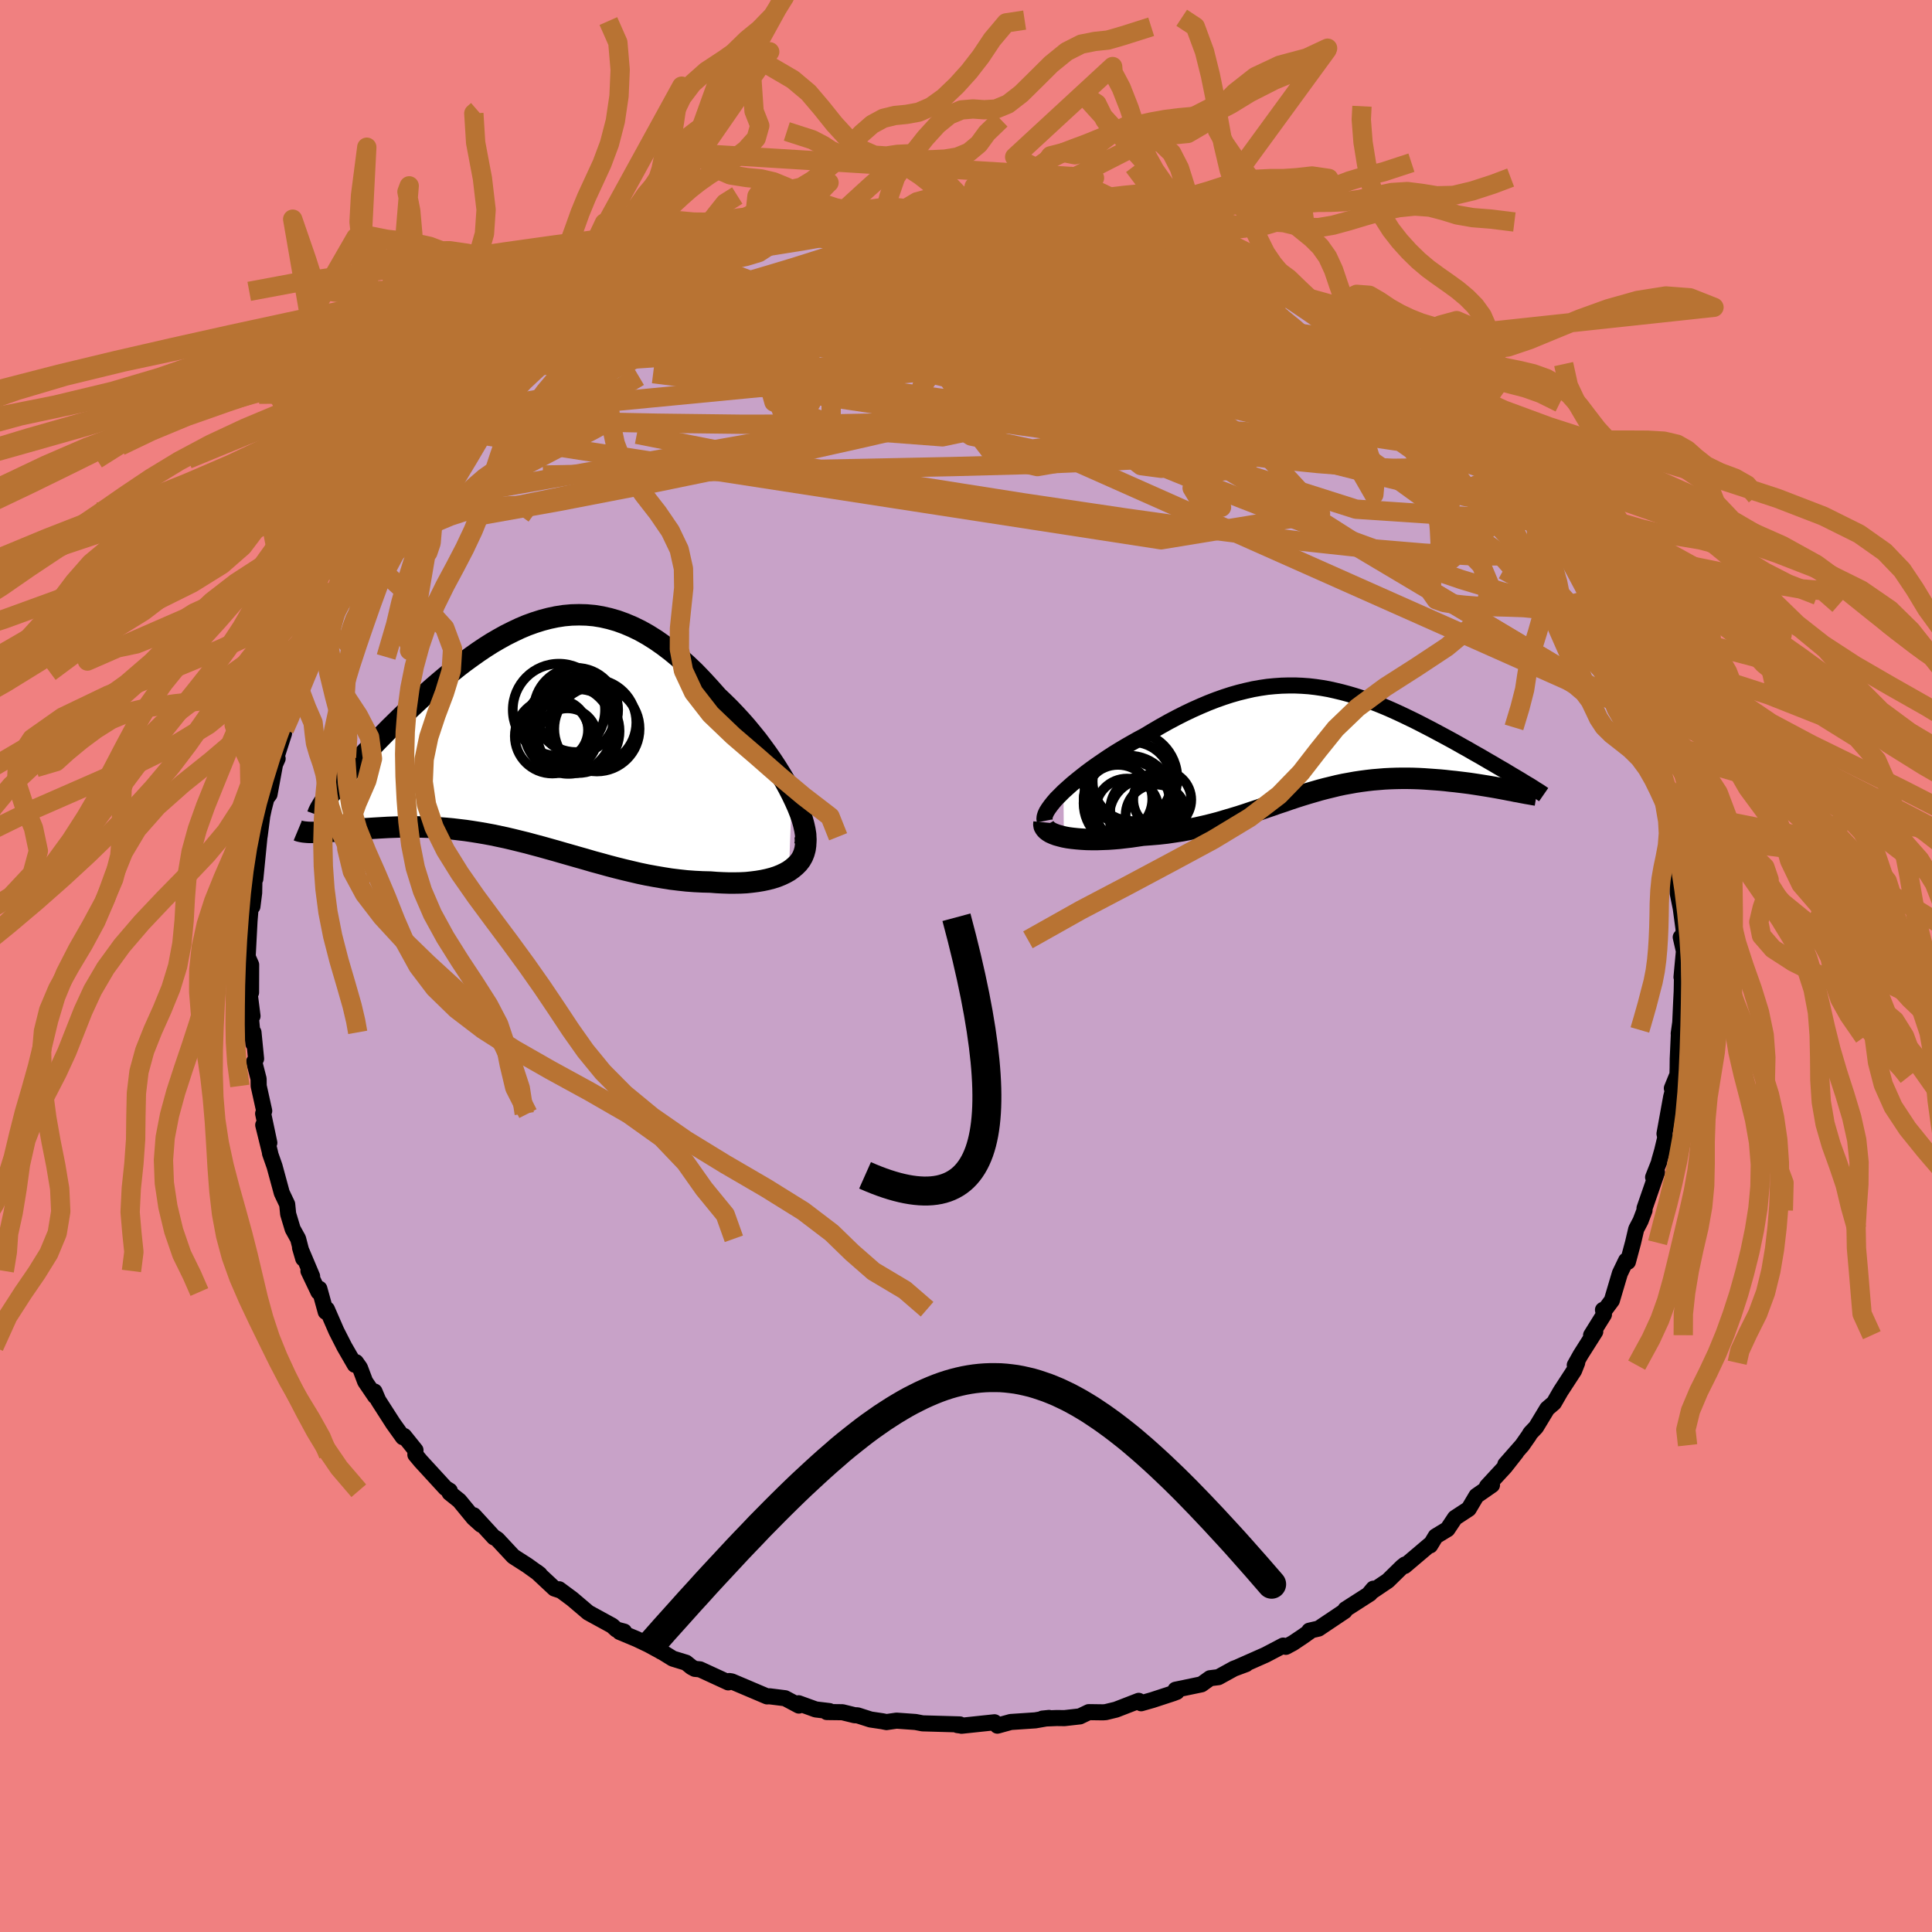 <svg xmlns="http://www.w3.org/2000/svg" width="500" height="500" viewBox="-100 -100 200 200"><defs><clipPath id="c"><path d="m27.77 6.33-.35-.68-.38-.7-.42-.7-.44-.71-.46-.7-.49-.71-.51-.7-.52-.7-.55-.68-.56-.68-.58-.66-.59-.64-.6-.63-.62-.61-.62-.59-.79-.89-.79-.86-.79-.82-.8-.76-.8-.72-.81-.67-.8-.61-.8-.56-.81-.51-.8-.45-.8-.39-.8-.34-.8-.29-.8-.23-.79-.18-.79-.13-.79-.07-.78-.02-.78.02-.78.07-.77.12-.76.16-.76.2-.76.24-.75.27-.74.31-.74.35-.74.37-.72.4-.72.42-.71.45-.7.47-.69.49-.69.5-.67.51-.66.53-.66.53-.64.54-.63.54-.62.55-.6.54-.59.55-.58.54-.56.54-.55.53-.53.52-.52.51-.49.5-.48.49-.47.48-.44.47-.43.45-.42.45-.4.43-.38.42-.37.41-.35.4-.33.38-.32.37-.3.35-.28.34-.26.32-.25.31-.22.29-1.34 3.89.29-.01.3-.02.31-.02.34-.02.34-.03.37-.03.37-.03.4-.03.4-.04.42-.03.44-.04.44-.03.46-.03.48-.03.48-.03.5-.03.52-.03.53-.03.55-.02.56-.02.57-.01h1.18l.61.01.62.02.63.03.64.04.65.05.65.06.67.08.67.08.68.1.69.11.7.12.7.13.71.15.71.15.72.17.73.18.73.18.74.2.75.2.75.21.75.21.76.22.77.22.77.22.78.22.78.23.78.21.79.22.8.21.8.2.8.19.81.19.81.17.82.15.82.14.82.13.82.1.82.09.82.06.82.04.82.02.64.05.64.03.62.02h.62l.6-.01.59-.03.57-.06.55-.07.54-.09.52-.11.5-.13.47-.15.45-.18.42-.2.39-.22"/></clipPath><clipPath id="b"><path d="m-26.69 5.3.42-.38.45-.4.47-.39.5-.4.52-.41.54-.4.56-.4.57-.39.59-.4.6-.39.62-.38.62-.37.63-.36.64-.36.64-.34.85-.51.84-.49.84-.47.83-.44.83-.42.82-.39.81-.36.8-.34.8-.31.79-.28.77-.25.77-.22.77-.19.75-.17.74-.13.74-.11.73-.07.72-.05.72-.02h.71l.7.03.7.05.69.08.68.1.68.12.67.15.67.16.67.18.65.19.66.21.65.23.64.24.64.25.63.26.62.27.62.28.62.29.6.29.6.29.59.3.58.3.58.3.56.3.56.3.54.29.53.29.52.29.51.29.49.27.48.28.46.26.46.26.44.26.43.25.42.24.4.24.4.23.38.22.36.22.35.21.34.2.32.19.3.18.29.18-1.21.87-.34-.06-.35-.07-.37-.07-.38-.07-.39-.07-.41-.07-.42-.07-.44-.07-.44-.07-.46-.07-.47-.07-.47-.06-.49-.06-.5-.06-.5-.05-.52-.06-.53-.05-.54-.04-.56-.04-.56-.04-.57-.03-.57-.02-.58-.01h-.59l-.59.01-.59.02-.6.03-.6.05-.6.05-.61.07-.61.08-.6.09-.61.11-.61.11-.61.13-.61.15-.62.15-.61.16-.62.18-.62.18-.62.19-.63.2-.63.21-.63.22-.64.21-.65.23-.65.22-.66.23-.67.22-.68.23-.68.22-.7.21-.71.21-.71.21-.73.19-.74.18-.76.17-.76.16-.78.15-.79.12-.81.12-.81.09-.82.07-.83.06-.62.09-.61.09-.6.07-.6.07-.59.05-.59.04-.57.02-.56.02h-.55l-.53-.01-.52-.03-.49-.04-.48-.05-.45-.06-.42-.08"/></clipPath><filter id="a"><feTurbulence baseFrequency=".05" numOctaves="3" result="noise" type="noise"/><feDisplacementMap in="SourceGraphic" in2="noise" scale="2"/></filter></defs><rect width="100%" height="100%" x="-100" y="-100" fill="#F08080"/><path fill="#C8A2C8" stroke="#000" stroke-linejoin="round" stroke-width="1.667" d="m74.07 1.15.05-.09-.03 1.57-.05.99-.1 2.23L73.78 7l.02-.05-.12 2.66-.01.95-.02.69-.58 1.41.48-1.18-.55 2.07-.69 3.81.08.4-.33 1.38-.3 1.05v.09l-.63 1.59.4-.51-1.29 3.72v.22l-.41 1.08-.45.86-.33 1.41-.53 1.97-.19-.13-.64 1.33-.83 2.8-.83 1.12-.09-.14.1.48-1.33 2.14.43-.37-1.52 2.4-.6 1.07.25-.25-.32.81-1.4 2.15-.69 1.2-.69.59-1.16 1.92-.58.61-.16.27-.69.99-1.75 1.99 1.14-1.25-1.17 1.49-1.87 2.03.52-.14-1.61 1.12-.8 1.35-1.42.93-.78 1.17-1.22.74-.57.94-.08-.04-2.56 2.17.03-.15-.29.23-1.48 1.45-1.87 1.26.37-.44-.35.51-2.54 1.63-.08.18-2.7 1.81-.96.22.19-.02-.86.61-1.03.69-.73.39-.27-.13-1.83.96-2.8 1.24.78-.28-1.26.47-1.6.88-.87.11-.88.63-2.69.56.13.22-.36.14-2.17.71-1.16.33-.25-.25-2.35.91-1.07.26-.28.02-1.47-.02-.92.44-1.6.18-.79-.01-1.49.06.69-.07-1.43.25-2.54.17-1.38.38-.3-.35-3.41.36.02-.01-.45-.06.25-.07-3.86-.11-.73-.14-1.96-.14-1.04.15-.45-.09-1.21-.18-1.34-.43-.3-.01-1.26-.31-1.62-.02.27-.1-1.42-.17-1.77-.64.03.24-1.43-.76-1.61-.2-.26.01-3.65-1.55-.25-.04-.11.14-2.93-1.35-.53-.05-.34-.18-.57-.46-1.37-.42-1.02-.63-1.49-.81-1.24-.59-1.75-.73.46-.04-.8-.21-.44-.4-2.47-1.35-1.67-1.42-1.35-1 .11.12-.6-.2-1.83-1.71.31.24-1.28-.92-1.45-.93-1.65-1.77-.16-.11-.19-.09-2.1-2.29.76.98-.77-.69-1.48-1.8-1.01-.81.02-.22-.44-.27-2.57-2.8-.55-.66.01-.47-1.18-1.47-.12.13-1.01-1.41-1.54-2.4-.39-.92.07.5-1.04-1.53-.54-1.43-.41-.58-.12.27-1.07-1.85-.84-1.65-.98-2.25-.12.27-.66-2.39-.09.34-1.04-2.18.38.55-1.25-2.96.33 1.13-.53-2.05-.56-1.01-.47-1.56-.1-1-.56-1.18-.75-2.76-.47-1.34.03.03-.73-2.96.63 1.84-.64-3.02.11-.28-.57-2.58-.01-.73-.46-1.79.2-.3-.27-2.73-.01 1.18-.24-2.55.04-.22.11-.1-.47-3.7.32 1.26.01-2.87-.29-.66-.08-.05.2-3.83.19-2.29.11.8.18-1.42.04-2.12-.17.36.25.32.43-4.36.02-.08.27-2.08.16-.75.27-1.05.32-.43.57-3.1.27-.6-.34.52 1-3.12-.14.26.18-.68.6-1.57.29-.59.63-2.14.53-1.63.98-2.27.36-.54-.51 1.24 1.16-2.75.96-2.44.48-.19-.54 1 1.26-2.6.96-1.97-.37.81 1.26-1.8.69-1.42.69-1.23.23-.35.33-.62.58-.56 1.08-1.53.11-.23 1.77-1.97.51-.7.79-1.2.54-.72 1.18-1.37 1.89-1.91-.75.36 1.67-1.41.1-.23 1.28-1.37.58-.4.61-.19.09-.44 3.16-2.6-.11-.03.47-.36.37-.15 1.76-1.42 2.57-1.62.15-.35-.9.66 3.47-2.48-.67.75 1.6-1.01.04-.31 2.74-1.5-1.21.53 2.76-1.4.92-.6 1.92-.83.73-.12.51-.15 1.51-.7-.88.11 2.15-.77 1.21-.37.26-.17 1.83-.39 1.64-.54 2.64-1.13-.52.29-.42.09 2.42-.5 3.29-.73.76-.03-1.81.23 2.17-.52.77.04 2.77-.27.58-.37h.63l2.02-.06-.92-.18 3.12.11.64-.02.89-.05 1.83.01 2.11.03-1.61-.23 2.4.02 1.64.15-.15.03 1.86.21 2.56.21.16.05 1.2.2 2.09.46-1.03-.44 3.6.8-1.15-.23 2.1.34 1.29.32.92.35 2.66.98-.45-.35 1.74.52.06.2-.13-.04 2.84 1.12 3.01 1.08h.54l-.39.06 1.67.76 1.16.33 1.43.94.02-.04 1.01.36 2.15 1.17-.43-.24 2.32 1.54.1.04 1.65.78.1.42 2.91 2.02-1.34-.84 2.48 1.88.36-.01 1.83 1.5-.34-.48 1.93 1.86-.64-.27 2.36 1.71.25.08.92 1.09.64.65 1.03 1.09.27.22.59.58 1.1 1.25 1.46 1.77.24.22 1.68 1.82.85 1.15.34.29 1.27 2.03.29.54.09.29.86 1.18.86.87-.19.11.56.84 1.01 1.79.69 1.33.19-.09.78 1.5 1.44 2.65-1.1-1.72L67-33.32l-.52-1.49 1.51 3.45.69 1.46-.53-1.29 1.07 2.53.04.99.72 1.84.14-.24.16.5.69 2.53.04.05.26 1.68.66 1.37.33 2.41-.02-.03.33 1.37.39 1.11.16 1.39.11 1.77.28 1.71-.12-.3.18.61.11 2.38.31 1.53.29 2.15v1.13l-.29-.27.33 1.44-.25 2.69.05-.09" filter="url(#a)"/><path fill="#fff" d="m-26.69 5.3.42-.38.45-.4.47-.39.5-.4.52-.41.54-.4.56-.4.57-.39.59-.4.6-.39.62-.38.62-.37.63-.36.64-.36.64-.34.85-.51.84-.49.84-.47.83-.44.83-.42.82-.39.81-.36.8-.34.8-.31.79-.28.77-.25.77-.22.77-.19.75-.17.74-.13.74-.11.73-.07.72-.05.72-.02h.71l.7.03.7.05.69.08.68.1.68.12.67.15.67.16.67.18.65.19.66.21.65.23.64.24.64.25.63.26.62.27.62.28.62.29.6.29.6.29.59.3.58.3.58.3.56.3.56.3.54.29.53.29.52.29.51.29.49.27.48.28.46.26.46.26.44.26.43.25.42.24.4.24.4.23.38.22.36.22.35.21.34.2.32.19.3.18.29.18-1.21.87-.34-.06-.35-.07-.37-.07-.38-.07-.39-.07-.41-.07-.42-.07-.44-.07-.44-.07-.46-.07-.47-.07-.47-.06-.49-.06-.5-.06-.5-.05-.52-.06-.53-.05-.54-.04-.56-.04-.56-.04-.57-.03-.57-.02-.58-.01h-.59l-.59.01-.59.02-.6.03-.6.05-.6.05-.61.07-.61.08-.6.09-.61.11-.61.11-.61.13-.61.15-.62.15-.61.16-.62.18-.62.18-.62.19-.63.2-.63.21-.63.22-.64.21-.65.23-.65.22-.66.23-.67.22-.68.23-.68.22-.7.21-.71.21-.71.21-.73.19-.74.18-.76.17-.76.16-.78.15-.79.12-.81.12-.81.09-.82.07-.83.06-.62.09-.61.09-.6.07-.6.07-.59.05-.59.04-.57.02-.56.02h-.55l-.53-.01-.52-.03-.49-.04-.48-.05-.45-.06-.42-.08" filter="url(#a)" transform="translate(36.78 -23.35)"/><path fill="#fff" d="m27.77 6.33-.35-.68-.38-.7-.42-.7-.44-.71-.46-.7-.49-.71-.51-.7-.52-.7-.55-.68-.56-.68-.58-.66-.59-.64-.6-.63-.62-.61-.62-.59-.79-.89-.79-.86-.79-.82-.8-.76-.8-.72-.81-.67-.8-.61-.8-.56-.81-.51-.8-.45-.8-.39-.8-.34-.8-.29-.8-.23-.79-.18-.79-.13-.79-.07-.78-.02-.78.02-.78.07-.77.12-.76.16-.76.2-.76.24-.75.27-.74.31-.74.35-.74.37-.72.4-.72.42-.71.45-.7.47-.69.49-.69.5-.67.51-.66.53-.66.53-.64.54-.63.54-.62.55-.6.54-.59.55-.58.54-.56.54-.55.53-.53.52-.52.51-.49.5-.48.49-.47.48-.44.47-.43.45-.42.45-.4.43-.38.42-.37.41-.35.4-.33.38-.32.37-.3.35-.28.34-.26.32-.25.31-.22.29-1.34 3.89.29-.01.3-.02.31-.02.34-.02.34-.03.37-.03.37-.03.4-.03.4-.04.42-.03.44-.04.44-.03.46-.03.48-.03.48-.03.5-.03.52-.03.53-.03.55-.02.56-.02.57-.01h1.18l.61.01.62.02.63.03.64.04.65.05.65.06.67.08.67.08.68.1.69.11.7.12.7.13.71.15.71.15.72.17.73.18.73.18.74.2.75.2.75.21.75.21.76.22.77.22.77.22.78.22.78.23.78.21.79.22.8.21.8.2.8.19.81.19.81.17.82.15.82.14.82.13.82.1.82.09.82.06.82.04.82.02.64.05.64.03.62.02h.62l.6-.01.59-.03.57-.06.55-.07.54-.09.52-.11.5-.13.47-.15.45-.18.42-.2.39-.22" filter="url(#a)" transform="translate(-45.8 -24.1)"/><g fill="none" stroke="#000" transform="translate(36.78 -23.35)"><path stroke-linejoin="round" stroke-width="1.667" d="m-28.62 8.33-.04-.2.02-.23.08-.26.13-.28.19-.3.23-.32.27-.34.31-.36.36-.36.38-.38.42-.38.45-.4.47-.39.5-.4.52-.41.54-.4.56-.4.57-.39.59-.4.6-.39.62-.38.62-.37.63-.36.64-.36.64-.34.85-.51.84-.49.84-.47.83-.44.83-.42.82-.39.81-.36.8-.34.8-.31.79-.28.77-.25.77-.22.77-.19.75-.17.74-.13.74-.11.73-.07.72-.05.72-.02h.71l.7.03.7.05.69.08.68.1.68.12.67.15.67.16.67.18.65.19.66.21.65.23.64.24.64.25.63.26.62.27.62.28.62.29.6.29.6.29.59.3.58.3.58.3.56.3.56.3.54.29.53.29.52.29.51.29.49.27.48.28.46.26.46.26.44.26.43.25.42.24.4.24.4.23.38.22.36.22.35.21.34.2.32.19.3.18.29.18.28.17.26.15.24.15.22.14.21.14.2.12.18.11.16.11.15.1.13.09" filter="url(#a)"/><path stroke-linejoin="round" stroke-width="2.222" d="m-28.7 8.48-.02.21.03.19.1.18.14.17.2.16.24.15.29.13.32.12.36.1.39.1.42.08.45.06.48.05.49.04.52.03.53.01h.55l.56-.02.57-.02.59-.04.59-.05.6-.07.6-.07.61-.09.62-.09.83-.06.82-.07.81-.09.81-.12.79-.12.78-.15.76-.16.76-.17.74-.18.73-.19.71-.21.71-.21.7-.21.68-.22.68-.23.67-.22.66-.23.65-.22.65-.23.64-.21.63-.22.63-.21.63-.2.62-.19.62-.18.62-.18.61-.16.62-.15.61-.15.61-.13.61-.11.61-.11.6-.09.61-.08.61-.07.6-.05.6-.05.6-.03.59-.02.59-.01h.59l.58.01.57.02.57.03.56.04.56.04.54.04.53.05.52.06.5.05.5.06.49.06.47.06.47.07.46.07.44.07.44.07.42.07.41.07.39.07.38.07.37.07.35.07.34.06.32.07.31.05.29.06.27.05.26.05.24.04.23.04.21.04.19.03.18.03" filter="url(#a)"/><circle cx="-18.057" cy="7.853" r="3.884" clip-path="url(#b)" filter="url(#a)"/><circle cx="-17.107" cy="7.718" r="3.148" clip-path="url(#b)" filter="url(#a)"/><circle cx="-19.577" cy="4.253" r="4.09" clip-path="url(#b)" filter="url(#a)"/><circle cx="-16.462" cy="6.143" r="3.002" clip-path="url(#b)" filter="url(#a)"/><circle cx="-19.762" cy="3.923" r="4.862" clip-path="url(#b)" filter="url(#a)"/><circle cx="-21.047" cy="6.078" r="3.55" clip-path="url(#b)" filter="url(#a)"/><circle cx="-20.107" cy="7.213" r="3.268" clip-path="url(#b)" filter="url(#a)"/><circle cx="-18.432" cy="7.163" r="3.422" clip-path="url(#b)" filter="url(#a)"/><circle cx="-20.142" cy="6.503" r="4.468" clip-path="url(#b)" filter="url(#a)"/><circle cx="-19.942" cy="6.208" r="4.638" clip-path="url(#b)" filter="url(#a)"/></g><g fill="none" stroke="#000" transform="translate(-45.8 -24.1)"><path stroke-linejoin="round" stroke-width="2.222" d="m29.1 11.67.09-.34.03-.4-.02-.45-.08-.5-.12-.53-.16-.57-.21-.6-.25-.63-.29-.65-.32-.67-.35-.68-.38-.7-.42-.7-.44-.71-.46-.7-.49-.71-.51-.7-.52-.7-.55-.68-.56-.68-.58-.66-.59-.64-.6-.63-.62-.61-.62-.59-.79-.89-.79-.86-.79-.82-.8-.76-.8-.72-.81-.67-.8-.61-.8-.56-.81-.51-.8-.45-.8-.39-.8-.34-.8-.29-.8-.23-.79-.18-.79-.13-.79-.07-.78-.02-.78.02-.78.07-.77.12-.76.16-.76.2-.76.24-.75.27-.74.31-.74.35-.74.37-.72.4-.72.42-.71.45-.7.47-.69.49-.69.5-.67.51-.66.53-.66.53-.64.54-.63.54-.62.55-.6.54-.59.55-.58.54-.56.54-.55.53-.53.52-.52.51-.49.5-.48.49-.47.48-.44.47-.43.45-.42.45-.4.43-.38.42-.37.41-.35.4-.33.38-.32.37-.3.35-.28.34-.26.32-.25.31-.22.29-.21.28-.19.26-.17.25-.15.23-.13.22-.12.2-.1.19-.08.17-.06.16-.05.14" filter="url(#a)"/><path stroke-linejoin="round" stroke-width="2.222" d="m29.15 10.67.05.47v.45l-.06.42-.11.4-.15.37-.2.35-.25.32-.29.29-.32.27-.35.25-.39.22-.42.2-.45.18-.47.15-.5.13-.52.11-.54.09-.55.07-.57.06-.59.03-.6.01h-.62l-.62-.02-.64-.03-.64-.05-.82-.02-.82-.04-.82-.06-.82-.09-.82-.1-.82-.13-.82-.14-.82-.15-.81-.17-.81-.19-.8-.19-.8-.2-.8-.21-.79-.22-.78-.21-.78-.23-.78-.22-.77-.22-.77-.22-.76-.22-.75-.21-.75-.21-.75-.2-.74-.2-.73-.18-.73-.18-.72-.17-.71-.15-.71-.15-.7-.13-.7-.12-.69-.11-.68-.1-.67-.08-.67-.08-.65-.06-.65-.05-.64-.04-.63-.03-.62-.02-.61-.01h-1.18l-.57.01-.56.02-.55.02-.53.03-.52.03-.5.03-.48.03-.48.03-.46.03-.44.03-.44.04-.42.03-.4.04-.4.03-.37.03-.37.03-.34.03-.34.02-.31.02-.3.02-.29.01-.27.01h-.48l-.22-.01-.21-.02-.19-.02-.17-.03-.15-.03-.15-.04-.12-.05" filter="url(#a)"/><circle cx="5.593" cy="-.213" r="4.344" clip-path="url(#c)" filter="url(#a)"/><circle cx="4.643" cy="-.388" r="4.598" clip-path="url(#c)" filter="url(#a)"/><circle cx="5.473" cy="-1.863" r="3.968" clip-path="url(#c)" filter="url(#a)"/><circle cx="7.593" cy="-.453" r="4.416" clip-path="url(#c)" filter="url(#a)"/><circle cx="3.658" cy="-2.418" r="4.776" clip-path="url(#c)" filter="url(#a)"/><circle cx="4.548" cy=".487" r="3.06" clip-path="url(#c)" filter="url(#a)"/><circle cx="5.428" cy="-2.408" r="4.362" clip-path="url(#c)" filter="url(#a)"/><circle cx="2.973" cy=".297" r="3.88" clip-path="url(#c)" filter="url(#a)"/><circle cx="3.533" cy="-.323" r="3.14" clip-path="url(#c)" filter="url(#a)"/><circle cx="7.198" cy="-1.108" r="4.476" clip-path="url(#c)" filter="url(#a)"/></g><g fill="none" stroke="#B87333" stroke-linejoin="round" stroke-width="2"><path d="m3.22-78.51 1.11.12.95.11.99.13.85.13.55.13.17.11-.25.1-.67.09-1.14.08-1.67.09-2.29.1-2.96.12-3.62.1-4.02.05m33.81 3.42 2.09.76 1.29.59 1.21.69 1.38.84 1.53.97 1.62 1.05 1.68 1.11 1.69 1.13 1.68 1.14 1.65 1.12 1.56 1.08 1.45 1 1.31.91 1.16.8 1.01.7.83.57.66.43.44.24.14-.04" filter="url(#a)"/><path d="m-6.16-78.38 2.32.14 1.81.22 1.83.34 1.95.46 2.06.56 2.19.68 2.36.81 2.54.92 2.71 1.03 2.85 1.12 2.92 1.17 2.95 1.21 2.93 1.21 2.87 1.2 2.79 1.17 2.71 1.13 2.62 1.09 2.55 1.05 2.48 1.04 2.42 1.06 2.33 1.05 2.13.97" filter="url(#a)"/><path d="m-3.04-78.27.77-.03 1.04-.02 1.05-.02.9-.03.74-.01.6.03.49.06.33.1.12.14-.13.16-.45.18-.81.19-1.22.21-1.68.22-2.17.26-2.62.27-3.02.29-3.48.35-4.28.52m54.38 7.73.54.29.96.63 1.07.78 1.07.81 1.01.76.94.69.83.61.68.51.51.4.3.26.07.11-.16-.07-.44-.29-.74-.52-1.09-.76-1.46-1.04-1.83-1.32-2.17-1.59" filter="url(#a)"/><path d="m40.94-65.25 1.62 1.26.73.77.18.61-.26.57-.64.55-1.03.53-1.41.51-1.83.49-2.28.45-2.75.41-3.24.4-3.75.38-4.24.38-4.74.39-5.26.37-5.8.36-6.39.31-7.01.26-7.63.15-8.25.02-8.87-.11-9.46-.19" filter="url(#a)"/><path d="m25.03-73.63 2.09.77 1.29.59 1.2.7 1.36.86 1.52.98 1.61 1.07 1.68 1.14 1.72 1.21 1.74 1.25 1.75 1.27 1.72 1.28 1.65 1.23 1.55 1.15 1.41 1.05 1.23.9 1.01.73.79.52.57.31.35.15.23.08m-65.68-20.63 1.95-.28 2.16-.05 2.41.05 2.56.14 2.71.24 2.87.32 3.05.38 3.21.44 3.31.46 3.34.49 3.27.48 3.1.45 2.85.41 2.75.4" filter="url(#a)"/><path d="m-18.84-75.99 2.37-.49 1.89-.39 1.23-.25.91-.17.88-.16.87-.14.76-.11.5-.07.16-.01-.19.06-.6.14-1.18.25-1.96.39-2.7.48m64.82 17.4.18.35-.13.61-.65.63-1.22.6-1.8.58-2.39.61-2.99.65-3.63.67-4.31.65-5.06.58-5.83.5-6.65.4-7.5.31-8.35.22-9.25.19-10.15.2-11.07.25-11.91.24" filter="url(#a)"/><path d="m52.03-55.93.55.74.32.91-.08.85-.56.71-1.09.56-1.67.39-2.3.21-2.95.04-3.61-.16-4.25-.34-4.9-.5-5.53-.67-6.18-.79-6.84-.93-7.51-1.05-8.19-1.2-8.93-1.35-9.78-1.45-10.92-1.36M.82-78.53l1.86.06 1.16.12.83.17.63.22.4.26.09.3-.28.34-.65.38-1.07.44-1.48.51-1.93.61-2.37.71-2.85.81-3.33.91-3.88 1-4.46 1.05-5.1 1.12-5.8 1.22-6.44 1.34" filter="url(#a)"/><path d="m28.58-72.55.15.28.51.49.34.56.02.59-.34.62-.67.68-1.02.75-1.38.82-1.76.89-2.17.97-2.58 1.03-3.04 1.1-3.51 1.17-4 1.26-4.51 1.33-5.06 1.41-5.6 1.5-6.16 1.58-6.75 1.66-7.32 1.75-7.88 1.82-8.42 1.84-8.95 1.81" filter="url(#a)"/><path d="m63.92-39.96.48 1.36-.32.78-1.08.29-1.79-.05-2.52-.39-3.29-.79-4.13-1.25-5.02-1.71-5.96-2.17-6.93-2.61-7.89-3.08-8.86-3.6-9.8-4.09-10.72-4.57-11.58-5.07m-14.01-5.23.66-.16.65-.23.58-.26.53-.23.49-.17.41-.09.27.01.07.14-.24.27-.64.47-1.1.69-1.58.94-2.08 1.24-2.67 1.55-3.32 1.85-3.9 2.02" filter="url(#a)"/><path d="m42.28-64.41-.52-.09-.26.48-.82.51-1.65.45-2.54.36-3.45.31-4.36.25-5.3.18-6.3.11-7.34.02-8.46-.04-9.67-.08-11.03-.04-12.38-.04m36.51-16.3 1.9.21 1.76.24 1.58.27 1.52.3 1.49.3 1.47.32 1.43.31 1.36.32 1.25.3 1.09.27.85.21.59.15.32.06.03-.01-.3-.1-.7-.21-1.25-.41m-41.28 1.1 1.72-.6 1.46-.47 1.26-.33 1.38-.27 1.55-.29 1.59-.28 1.47-.25 1.31-.21 1.16-.19 1.03-.17.87-.15.63-.13.34-.08.02-.04-.32.03-.69.1-1.29.21" filter="url(#a)"/><path d="m57.95-49.14.21.57-.39.55-1.21.18-2.01-.21-2.81-.54-3.67-.85-4.58-1.12-5.52-1.39-6.48-1.69-7.47-2.03-8.47-2.41-9.49-2.83-10.52-3.28-11.62-3.78M14-77.07l1.79.36 1.61.45 1.56.52 1.47.51 1.37.5 1.29.48 1.29.49 1.32.51 1.32.5 1.24.47 1.05.4.8.3.53.2.26.1-.01-.01-.29-.14-.56-.25-.85-.37-1.39-.54" filter="url(#a)"/><path d="m49.17-58.98.62.87.15.66-.3.51-.72.43-1.14.39-1.56.37-2.03.33-2.58.24-3.19.13-3.84-.01-4.53-.18-5.21-.36-5.91-.53-6.61-.73-7.31-.9-8-1.07-8.69-1.23-9.35-1.37-10.14-1.43M4.71-78.33l1.82.19 1.51.16 1.17.16.96.14.79.15.65.14.49.14.32.14.14.16-.08.17-.34.16-.65.15-1.01.12-1.41.1-1.8.09-2.15.07-2.46.06-2.77.02-3.22-.03-3.98-.07-5.15.01m-11.55 1.79 1.87-.41 2.01-.41 1.96-.26 2-.11h2.23l2.48.04 2.65.1 2.74.13 2.79.17 2.85.2 2.94.22 3.01.22 3.01.24 2.96.24 2.88.26 2.79.28 2.69.29 2.58.27 2.35.23 1.97.14" filter="url(#a)"/><path d="m58.29-48.85.87 1.42.51.85.39.62.31.5.22.38.11.27-.02.15h-.15l-.32-.21-.53-.46-.79-.76-1.08-1.12-1.4-1.5-1.73-1.91-2.06-2.35-2.38-2.81-2.81-3.33m14.23 15.17-.36.29-.9.52-1.72.45-2.68.23-3.73-.02-4.82-.27-5.96-.5-7.12-.77-8.28-1.04-9.47-1.32-10.73-1.59-12.06-1.9-13.36-2.32-14.55-2.86m26.19-23.1 1 .04 1.34.15 1.63.28 1.92.41 2.15.52 2.32.62 2.43.7 2.51.8 2.61.88 2.71.96 2.81 1.02 2.9 1.08 2.95 1.1 2.96 1.12 2.91 1.09 2.83 1.07 2.73 1.03 2.63 1 2.54.99 2.49.99 2.41.98 2.3.94 2.12.82m-5.03-4.86h-.13l.89.69 1.1.83 1.08.84 1 .83.92.79.86.75.78.68.68.59.53.48.35.32.14.15-.08-.04-.33-.26-.56-.47-.82-.73-1.11-1.01-1.5-1.36" filter="url(#a)"/><path d="m-8.47-77.77.65-.24.82-.11.88-.07.89-.04.84-.01.74.02.57.03.31.06.01.08-.33.13-.69.18-1.04.24-1.39.32-1.8.4-2.34.49-2.96.59-3.55.63-4.02.64m58.4 6.76.57.32 1.02.72 1.19.92 1.24 1.01 1.26 1.03 1.26 1.03 1.23 1 1.17.95 1.07.89.95.8.83.7.69.58.55.46.38.31.21.16.02-.01-.19-.2-.43-.42-.7-.66-1.14-.98" filter="url(#a)"/><path d="m35.2-69.21 1.55 1.01.94.62.73.56.57.53.4.48.18.39-.04.3-.31.19-.6.09-.9-.03-1.21-.13-1.54-.24-1.87-.36-2.23-.49-2.64-.63-3.08-.78-3.54-.95-3.99-1.11-4.42-1.28-4.82-1.44-5.23-1.6-5.64-1.78" filter="url(#a)"/><path d="m-7.26-78.14 1.51.09 1.79.39 2.42.71 2.92.96 3.33 1.2 3.65 1.42 3.93 1.62 4.2 1.82 4.46 2.02 4.72 2.18 4.95 2.32 5.13 2.39 5.19 2.42 5.14 2.39 4.91 2.26" filter="url(#a)"/><path d="m-5.24-78.2.12-.05.74.09.55.19.17.28-.3.39-.82.52-1.34.67-1.89.85-2.43 1.05-3.04 1.29-3.71 1.53-4.41 1.76-5.15 1.93-5.91 2.11-6.95 2.53m86.17 2.29 1.53 1.13.75.66.37.5.1.37-.17.24-.41.11h-.67l-.93-.1-1.24-.25-1.61-.42-2.03-.65-2.52-.92-3.05-1.21-3.62-1.52-4.19-1.84-4.72-2.17-5.22-2.46-5.65-2.73-6.02-3" filter="url(#a)"/><path d="m-18.42-76.08.62-.12 1.65-.32 1.65-.31 1.36-.25 1.19-.2 1.18-.18 1.24-.17 1.23-.17 1.16-.15 1.01-.12.83-.09.64-.06.45-.03.24-.01v.03l-.29.05-.66.09-1.09.13-1.53.18-1.88.21-1.93.23m48.97 9.71 1.19.7.9.71.7.64.5.53.31.43.09.34-.17.24-.46.14-.74.05-1.03-.06-1.34-.17-1.66-.28-2.03-.41-2.42-.56-2.84-.71-3.27-.86-3.7-1.01-4.11-1.16-4.52-1.32-4.96-1.49-5.49-1.68-6.23-1.87" filter="url(#a)"/><path d="m37.62-67.63 1.22.71.99.74.86.69.71.59.58.51.44.42.26.33.07.25-.14.15-.37.06-.62-.06-.88-.19-1.16-.32-1.46-.46-1.76-.6-2.08-.76-2.41-.91-2.77-1.06-3.16-1.24-3.61-1.43-4.11-1.68-4.56-1.93-4.93-2.21" filter="url(#a)"/><path d="m37.62-67.63.92.67.12.67-.61.59-1.38.47-2.17.37-3.02.29-3.93.22-4.89.14-5.86.06H9.95l-7.87-.1-8.94-.19-10.12-.26-11.34-.35" filter="url(#a)"/><path d="m51.76-56.15.18.3-.01.49-.34.54-.82.44-1.4.25-2.07.02-2.78-.24-3.53-.52-4.34-.81-5.19-1.1-6.04-1.39-6.9-1.69-7.73-1.98-8.55-2.26-9.33-2.52-10.05-2.79" filter="url(#a)"/><path d="m31.02-71.4.87.63.41.46.22.53-.04.61-.34.69-.7.75-1.07.81-1.45.87-1.86.91-2.28.96-2.71 1-3.18 1.03-3.67 1.09-4.18 1.14-4.71 1.21-5.25 1.3-5.8 1.38-6.35 1.46-6.91 1.54-7.5 1.62-8.07 1.66-8.63 1.67-9.15 1.63m40.09-31.05 1.93-.26 1.17-.19.9-.11.8-.05h.75l.67.04.55.08.38.13.16.15-.07.2-.33.25-.57.31-.83.39-1.11.46-1.43.57-1.79.66-2.21.77-2.62.86-3.05.96-3.47 1.04-3.87 1.11-4.32 1.19-4.96 1.38" filter="url(#a)"/><path d="m-14.18-77.02 1.94-.24 2.1.07 2.34.27 2.5.47 2.71.65 2.94.82 3.21.98 3.46 1.1 3.68 1.18 3.83 1.25 3.9 1.29 3.93 1.31 3.94 1.32 3.94 1.34 3.98 1.39 4.03 1.46 4.05 1.52 3.99 1.5" filter="url(#a)"/><path d="m-12.37-77.25-.35.08 1.23.05 1.93.15 2.24.26 2.39.39 2.52.5 2.65.62 2.81.7 2.96.77 3.08.82 3.17.86 3.21.89 3.23.92 3.23.96 3.24.99 3.23 1.01 3.21 1.02 3.13 1 3.01.96 2.83.9 2.62.77" filter="url(#a)"/><path d="m28.04-72.55.22.06.06.23-.03.35-.32.38-.73.38-1.2.35-1.69.33-2.2.33-2.76.32-3.38.32-4.06.31-4.79.33-5.54.33-6.32.32-7.09.29-7.9.27-8.75.27" filter="url(#a)"/><path d="m-41.07-65.29 2.43-1.38 2.01-.51 2.41-.32 2.98-.26 3.57-.2 4.12-.13 4.62-.05 5.05.04 5.39.14 5.64.25 5.86.35 6.07.41 6.29.46 6.5.49 6.62.48 6.51.38" filter="url(#a)"/><path d="m3.22-78.51 1 .15.61.21.45.3.12.4-.36.5-.89.6-1.45.71-2.02.83-2.61.98-3.25 1.16-3.9 1.34-4.58 1.52-5.26 1.69-6.02 1.85-6.96 2.12-8.04 2.51M70.28-25.57 46.53-39.83 24.76-53.68l-10.33-6.38-7.92-1.9-8.21-.5-6.35-.41-2.45-.59 1.8-.87 5.1-1.13 7.04-1.2 8.05-.86 8.62-.14 7.73.38 2.57-.71-7.67-4.24-13.61-5.68" filter="url(#a)"/><path d="m-31.42-71.31 10.44 1.1 19.25-1.59 13.26-.19 6.11 1.62.59 2.29-2.08 1.71-1.72.77.42.38 2.35.84 2.64 1.68 1.04 2.21-1.44 2.13-3.31 1.53-3.64.79-2.51.11-.75-.45.88-.74 2.51-.56 4.89.3 8.43 1.69 12.05 3.23 10.49 1.82-10.86-16.99" filter="url(#a)"/><path d="m-55.19-52.46 30.99-15.41 18.96-3.92 11.44-.13 3.71.37-.88.18-2.16.22-1.97.43-1.42.61-.72.6-.11.39-.1.04-.68-.26-.83-.21 1.07.42 5.79 1.7 11.97 3.8 16.7 7.39 18.54 13.41 15.17 17.26" filter="url(#a)"/><path d="m42.28-64.41-3.67 10.05-11.28 2.13-3.92 2.75 1.3 2.14 1.74-.15-.99-2.57-3.33-3.67-3.23-3.22-1.26-2.04.54-1.14.61-.91-1.25-.94-4.01-.37-6.31 1.2-7.62 2.92-8.7 2.78-9.67-1.23-3.21-8.48 25.2-13.35" filter="url(#a)"/><path d="m-45.49-62.05 32.47-2.27 13.59.85-.12-2.56-.18-2.98 3.92-.98 6.1 1.26 5.31 2.14 2.85 1.19.27-.65-1.71-1.84-3.28-1.41-4.7.44-5.95 2.41-7.81 2.61-11.18-1.36 3.9-12.34" filter="url(#a)"/><path d="M70.12-26.07 9.74-52.93l-3.48-6.34 12.32-.21 7.9.29.43.7-2.88 2.02-2.39 2.87-1.41 2.08-2.11-.28-4.05-3.11-5.28-5.18-4.05-5.7.57-4.37 7.54-1.74h9.94l-7.64-4.94" filter="url(#a)"/><path d="m22.19-74.75-37.49 4.94-7.52-.45.66-.51 1.04.01.26.13.38.19 1.52.67 3.23 1.63 4.95 2.61 5.93 2.9 5.7 1.98 4.46-.01 2.82-2.09 1.37-3.13.26-2.72-.66-1.84-.68-1.7 4.65-1.26 22.13 4.19" filter="url(#a)"/><path d="m-16.42-76.49 32.73 13.7 9.04 3.72 7.98 1.92 4.87-.04.89-1.4-1.95-1.63-3.59-1.01-4.49.01-4.7.96-4.05 1.48-2.55 1.39-.6.8 1.02.08 1.6-.43.92-.75-.62-1.07-2.18-1.63-2.9-2.37-2.5-2.84-1.59-2.43-1.71-1-5.21.31-12.42-1.44-3.58-7.38" filter="url(#a)"/><path d="m-18.84-75.99 23.78 4.01 14.5 2.81 2.22-1.12-3.29-2.24-4-1.48-2.86-.04-1.37 1.43-.02 2.59.99 3.12 1.38 2.87.92 1.93-.32.73-2.02-.24-3.72-.68-5.14-.67-6.04-.58-6.12-.75-4.83-1.1-1.5-1.26 4.22-.85 11.34.02 15.99.44 9.25-1.67-19.81-9.61" filter="url(#a)"/><path d="m11.55-77.64 1.48 2.44.64 1.95L12.29-72l2.6 2.39 6.06 3.34 4.99 2.74.47.92-4.1-.84-6.01-1.46-4.63-.62-1.23 1.21 2.24 3.07 4.24 4.13 4.33 3.86 3.23 2.25 2.31-.26 2.67-2.86 3.93-4.41 5.22-3.15 7.46 2.12 9.11 7.24" filter="url(#a)"/><path d="m-33.89-69.84 31.61-.66 22.29 3.96 9.86 2.86-.66.09-8.33-2-11.66-2.25-10.03-1.07-4.62.4 1.8 1.42 6.53 2.04 8.78 2.89 9.8 4.26 10.12 5.54 5.1 5.53-16.5 2.71-73.07-11.26" filter="url(#a)"/><path d="M69.98-25.83 16.99-57.36l-14.4-9.91-8.99-.71-9 2.42-5.51 3.48 1.03 3.7 7.24 2.83 10.2.77 9.05-1.9 5.04-4.18.82-5.12-.18-4.13 4.85-.96 14.45 4.65 23.83 14.31" filter="url(#a)"/><path d="M68.15-31.19 46.42-55.14 33.96-66.05l-3.57-2.91 2.25 1.82 4.02 3.71 2.47 3.28-.56 1.5-3.05-.4-3.77-1.56-2.92-1.88-1.68-1.7-.75-1.23.52-.1 3.19 1.78 5.83 2.45 3.71-1.35-.28-3.79" filter="url(#a)"/><path d="m4.71-78.33-2.95 9.27 7.69 9.31 8.63 5.82 7.53 2.01 2.54-1.54-2.48-3.67-3.79-3.9-1.64-2.89 1.18-1.87 2.23-1.49 1.3-1.66-.09-1.64-.17-.73 1.36 1.42 1.42 3.99-9.04 3.78-50.77-8.59" filter="url(#a)"/><path d="M50.09-57.89 18.85-68.7l-5.82.11 4.8 4.88 1.33 5.61-4.89 3.68-7.41.9-6.32-1.34-3.87-2.49-1.23-2.67 1.68-2.21 4.63-1.51 6.36-.98 5.38-.86 1.49-1.21-3.6-1.82-6.98-2.24-6.52-2.19-2.83-1.64-.27-.93-3.73-.57-5.23-.84" filter="url(#a)"/><path d="m-5.24-78.2 3.27 10.91 17.81 7.01 6.82 1.16-.47-2.53-2.96-3.79-3.94-3.44-4.72-2.28L5.01-72l-6.57.44-7.37 1.35-6.73 1.88-3.23 2.1 3.47 2.12 11.38 1.69 15.68.18 10.47-3.03-3.9-6.94-6.66-5.43" filter="url(#a)"/><path d="M22.32-74.71.99-71.36-2.93-67l8.59 2.07 7.46.8 2.13.5-.94.75-1.11 1.01-.01 1.02.99.93 1.55.89 1.75.91 1.82.77 1.99.28 2.19-.55 1.85-1.37.04-1.86-3.79-1.92-8.44-1.8L3.11-66.4l-2.72-2 14.31-1.58 20.5.77" filter="url(#a)"/><path d="m10.49-77.66-19.11 4-.98 4.01 7.93 1.71 4.12-.29-2.77-1.05-6.55-.1-6.11 1.95-3.13 3.69-.24 3.77.31 1.65-1.2-1.81-.97-4.45 5.97-3.72L9.7-66.18l47.4 15.89" filter="url(#a)"/><path d="m-51.1-57.02 48.88-4.71 28.2 5.72 3.86 1.55-9.67-2.01-10.34-2.3-4.36-1.4 1.06-1.11L9.19-63l1.39-2.43-.49-2.45-2.26-1.53-4.59-.07-7.32 1.45-7.57 2.9-2.31 4.23v5.32l-44.95 7.94" filter="url(#a)"/><path d="M-16.42-76.49 17.95-62.7l-1.24-1.59-3.3-.64-3.8 1.25-6.13 1.32-6.6.4-3.79-.57.67-1.08 4.38-1.12 5.87-.82 5.2-.36 3.22.01.82.08-1.43-.31-2.96-1-2.94-1.54-.8-1.47 3.14-.51 7.31 1.19 9.96 3.32 10.61 5.58 9.96 7.07 5.46 3.61-13.94-17.75" filter="url(#a)"/><path d="m-37.6-67.77 51.32 6.68 11.82-1.17-.12.14-4.12 1.42-4.94 1.27-5.81.08-7.43-1.3-8.4-2.21-7.34-2.39-4.24-2.02-.24-1.33 3.24-.42 5.22.67 5.5 1.71 4.59 2.35 3.59 2.33 2.74 1.67-1.26-.1-14.15-4.91-20-7.7" filter="url(#a)"/><path d="m-25.48-73.77-5.04 4.4 9.51-1.07 7.21-.54 1.88.69 1.41 1.3 5.54 1.89 10.15 2.86 11.72 3.77 9.21 3.87 4.17 2.91-.75 1.21-3.55-.56-3.79-1.86-2.15-2.43.88-2.08 5.25-.61 9.61 1.58 10.19 2.9 5.76 2.19 9.07 8.54" filter="url(#a)"/><path d="m22.26-74.91 8.77 5.45-.69 6.25-6.97 6.2-8.7 4.05-7.28 1.26-4.4-.99-1.8-2.35-.96-2.97-2.21-2.96-4.53-2.39-6.31-1.5-6.24-.64-3.66-.07 1.19.39 7.03 1.25 12.42 3 17.64 5.75 24.81 7.89 19.57 1.3M.32-78.33l-1.43-.39-1.23-1.07-1.22-1.12-1.2-.94-1.14-.74-1.11-.52-1.13-.31-1.2-.14-1.28-.09-1.28-.12-1.17-.25-.92-.41-.77-.51-1.15-.6-2.64-.85" filter="url(#a)"/><path d="m-3.04-78.27.74-.07 1.04-.07 1.11-.05 1.03-.03.96-.04.97-.03 1.02-.01 1.1.02 1.19.04 1.24.08 1.25.09 1.18.12 1.08.11.83.04-.04-.3m-14.7.1-1.87-.03-1.02.05-.96.05-1.04.07-1.13.12-1.15.14-1.1.17-1.04.18-1 .18-1.02.18-1.09.2-1.12.2-1.13.22-1.13.25-1.14.29-1.2.35-1.26.37-1.25.38-1.19.36-1.1.36-.92.31-.09.08" filter="url(#a)"/><path d="m-5.24-78.2-1.51-.26-1.17-.12-1.19.13-1.23.17-1.15.07-1.04-.07-1.02-.22-1.11-.37-1.26-.52-1.37-.62-1.35-.64-1.29-.53-1.29-.3-1.46-.14-1.71-.27-1.78-.77-1.36-1.43 40.83 2.51-1.79.16-1.4.39-1.32.21-1.33.03-1.3-.01-1.22.08-1.13.19-1.07.3-1.02.35-1.03.33-1.08.21-1.16.03-1.2-.09-1.2-.01-1.12.3-.97.58-1.22.39-1.21.37.5-1.9.69-1.99.9-1.35 1.05-1.29 1.14-1.44 1.23-1.35 1.24-1.01 1.24-.52 1.2-.1 1.17.08 1.19-.07 1.26-.52 1.38-1.07 1.5-1.48 1.59-1.58 1.6-1.3 1.52-.77 1.4-.28 1.35-.14 1.56-.45 2.93-.93" filter="url(#a)"/><path d="m-37.2-76.66.35.61 1.31-.3 1.47-.43 1.37-.31 1.24-.13 1.14.02 1.07.09 1.07.1 1.1.01 1.14-.09 1.21-.17 1.26-.18 1.3-.15 1.3-.09 1.26-.04 1.23-.05 1.23-.09 1.24-.12 1.19-.06 1.01.12.78.27.76.17.93-.02-7.6 1.51 2.34-.51 1.74-.46 1.06-.46.78-.57.81-.72.95-.87 1.06-.97 1.08-.96 1.08-.84 1.07-.61 1.09-.34 1.14-.14 1.21-.03 1.26-.06 1.27-.21 1.21-.5 1.02-.85.83-1.14 1.44-1.39" filter="url(#a)"/><path d="m-17.9-76.37-1.99 1.5-1.56 1.01-1.36.41-1.18.24-1.02.31-.87.42-.77.52-.74.56-.79.56-.88.56-.96.6-1 .7-.96.83-.9.92-.82.96-.76.91-.73.83-.73.8-.75.83-.8.81-.27.13M6.07-97.92l-1.92.29-1.44 1.71-1.18 1.77-1.21 1.56-1.29 1.43-1.32 1.26-1.32.95-1.29.56-1.26.23-1.22.12-1.18.29-1.16.63-1.11.97-1.06 1.14-1.02 1.1-.97.96-.99.84-1.05.81-1.13.68-1.2.27-1.21-.38-1.17-.44-1.01 1.48-.54 4.99m95.14 59.62-.36-1.05-.39-1-.48-1.05-.56-1.14-.66-1.15-.78-1.06-.93-.92-1.01-.8-.96-.75-.78-.77-.56-.85-.43-.91-.44-.92-.63-.85-.89-.76-1.13-.72-1.23-.72-1.19-.73-1.11-.64-1.21-.43-1.89-.6" filter="url(#a)"/><path d="m-47.1-70.26 2-.8 1.21-.1 1.04-.11 1.05-.26 1.06-.34 1.11-.28 1.21-.12 1.31.02 1.39.04 1.41-.05 1.4-.16 1.36-.22 1.25-.28 1.03-.41.72-.64.46-.54.46 1.51-17.38 20.25-.05-1 .31-.9.58-.97.67-1.02.61-1.05.58-1.06.63-1.04.71-.98.78-.93.79-.9.74-.9.68-.95.64-.98.64-.98.7-.92.79-.85.9-.77 1.01-.71 1.12-.71 1.2-.67 1.18-.56.99-.38.55-.43-25.26 12.69 1.19-.85.94-.5.98-.46 1.06-.57 1.08-.62 1.06-.61 1.05-.6 1.07-.6 1.08-.6 1.1-.6 1.08-.58 1.02-.56.97-.57.91-.6.88-.63.91-.61.98-.52 1.09-.43 1.18-.44 1.23-.6 1.24-.81 1.25-.73 1.4.55-.73.12-1.93.03-1.99-.52-1.87-.69-1.71-.6-1.52-.33-1.28.05-1.06.43-.94.65-1 .61-1.25.32-1.59-.09-1.91-.43-2.07-.57-2.01-.5-1.8-.26-1.61.01-1.61.26-1.73.39-1.76.19-1.76-.72 11.43 4.95.41.26 1.14.53 1.56.37 1.62-.04 1.43-.35 1.23-.47 1.12-.37 1.14-.18 1.21-.02 1.24.03 1.19-.05 1.12-.22 1.06-.35 1.07-.46 1.21-.57 1.3-.46 1.28-.92.79-.82.7-.55.72-.39.76-.47.8-.64.88-.73 1.01-.74 1.13-.66 1.19-.61 1.17-.6 1.09-.59 1.05-.54 1.14-.47 1.34-.4 1.39-.36.8-.29-.77-.12-20.15 11.9 2.05-1.15 1.46-.88 1.13-.82.88-.78.76-.69.73-.57.77-.52.85-.53.94-.58 1.04-.61 1.14-.59 1.2-.54 1.2-.46 1.15-.36 1.11-.34 1.17-.38 1.3-.53 1.31-.71.72-.75-.81-.41-18.89 11.67-2.38.02-2.13-1.16-2.07-1.51-1.62-.75-1.15.19-.97.66-1.14.6-1.54.19-1.95-.34-2.22-.77-2.27-.96-2.2-.83-2.16-.47-2.27-.26-2.27-.45-.93.26-5.73 9.94 1.92-1.15 2.43.02 1.72-.17 1.2-.51 1.17-.44 1.43-.1 1.71.23 1.85.33 1.79.22 1.6-.06 1.32-.43 1.08-.74.97-.92 1.02-.87 1.19-.61 1.42-.23 1.56.14 1.62.39 1.58.51 1.54.52 1.46.39 1.44-.09 1.98-.79-32.9-.11 2.95.37 1.91.08 1.73.11 1.39-.21 1.13-.58 1.09-.75 1.23-.62 1.46-.26 1.74.2 2.01.6 2.18.8 2.18.77 1.96.53 1.55.1 1.1-.43.9-.64 1.29.19 2.32 1.66 20.4-37.02-1.37.43-.36 1.95-.78 2.33-1.23 1.98-1.36 1.4-1.31 1.07-1.19 1.16-1.07 1.59-.94 2.09-.85 2.36-.81 2.25-.85 1.81-.92 1.21-.96.73-.92.58-.82.78-.75 1.16-.81 1.34-1.07 1.1-1.39.51-1.4.3-.68 1.44.6 3.84.84 3.61-.93.26-2.3.94-1.77-.65-1.96-.86-2.03-.61-1.82-.2-1.5.19-1.27.43-1.26.46-1.36.36-1.45.23-1.47.15-1.45.14-1.36.22-1.25.37-1.1.59-1 .82-1.01.96-1.13.97-1.29.9-1.39.84-1.43.84-1.54.82-1.74.66-1.7.01" filter="url(#a)"/><path d="m-68.22-63.34 2.86.82 2.07-.35 1.16-1.05.64-1.27.7-1.01 1.19-.35 1.79.38 2.22.88 2.31.97 2.12.69 1.76.24 1.41-.17 1.16-.42 1.02-.61.95-.89.83-1.32.56-1.65.45-.77 1.95 3.93 1.87-1.89.32-2.08-.02-2.26.4-1.6.91-.84 1.17-.59 1.15-.82 1-1.22.83-1.48.72-1.5.66-1.4.65-1.3.67-1.21.76-1.12.91-.97 1.1-.85 1.24-.91 1.28-1.15 1.19-1.46.98-1.55.7-1.33.61-1.07 1.65-.75-19.85 28.69.23-.24.73-1.09.53-1.4.47-1.46.54-1.42.62-1.43.71-1.47.79-1.45.89-1.31.94-1.17.89-1.13.73-1.32.53-1.63.4-1.91.41-2.01.55-1.88.8-1.65 1.08-1.43 1.44-1.28 1.93-1.27 2.53-1.79.49 7.19.59 1.51-.37 1.31-1.06 1.18-1.31 1.01-1.31.85-1.19.75-1.05.74-.93.73-.84.74-.8.74-.8.83-.8.98-.8 1.19-.81 1.36-.81 1.42-.81 1.35-.79 1.23-.78 1.07-.77.94-.79.83-.86.79-.9.77-.24.23 21.63-13.14-2.26.9-1.74.64-1.38.55-1.15.51-1.01.49-.92.44-.87.41-.86.42-.88.46-.94.55-1.01.65-1.04.74-1.03.8-1 .83-.95.83-.89.81-.85.77-.84.72-.82.66-.79.6-.73.56-.81.61-1.58 1.16" filter="url(#a)"/><path d="m-42.89-63.98 1.54-1.22.75-.7.72-.56.79-.59.84-.64.85-.66.89-.68.93-.69.99-.73 1.04-.76 1.06-.76 1.05-.75.99-.7.9-.64.8-.63.73-.65.72-.73.75-.86.78-1 .83-1.04 1.26-.79m-19.21 15.78-1.29.86-.96.3-1.17-.02-1.5-.16-1.61-.1-1.38.17-1.05.5-.86.66-.94.57-1.28.24-1.73-.17-2.12-.45-2.32-.5-2.3-.3-2.05.09-1.7.5-1.36.87-1.17 1.12-1.19 1.12-.9.63M72.24-17.56l.49 1.22 1.3 1.1 2 1.02 2.09.97 1.88.94 1.59.98 1.11 1.1.44 1.29-.2 1.43-.52 1.49-.35 1.47.28 1.41 1.18 1.36 2.1 1.36 2.8 1.4 3.04 1.48 2.73 1.56 1.94 1.62 1.02 1.63.58 1.59 1.13 1.69 1.82 2.58M69.76 6.62l.37-1.27.38-1.34.32-1.24.3-1.15.22-1.12.15-1.12.1-1.1.07-1.11.05-1.17.03-1.22.02-1.28.06-1.27.12-1.23.2-1.15.24-1.14.22-1.17.1-1.26-.07-1.3-.22-1.26-.18-1.28" filter="url(#a)"/><path d="m-45.02-62.41-.96-3.1 1.52-.61 1.52-.45 1.12-.61.91-.65.88-.61.89-.62.87-.74.8-.96.71-1.27.65-1.55.63-1.74.69-1.74.78-1.54.85-1.24.85-1 .76-1 .57-1.31.42-1.82.37-2.34.37-2.51.39-1.26-15.95 29.06.01-.27.09-.96.13-1.73.2-2.1.37-1.92.6-1.44.76-1.03.8-.92.72-1.08.61-1.34.56-1.53.58-1.62.67-1.63.77-1.67.83-1.8.77-2.06.61-2.35.38-2.58.12-2.72-.24-2.83-.98-2.22m-11.61 38.84-1.46-.69-1.46-.34-1.03.36-.99.47-1.11.38-1.16.45-1.15.62-1.17.75-1.32.7-1.53.54-1.75.37-1.9.26-1.86.32-1.52.54-1.15.79-1.75.11" filter="url(#a)"/><path d="m-51.2-56.79-1 .95-.71.86-.79 1.03-.8 1.12-.75 1.14-.71 1.14-.67 1.12-.64 1.1-.6 1.05-.56 1-.52.92-.48.89-.46.89-.44.93-.42.99-.41 1.05-.42 1.07-.44 1.06-.45 1.01-.45.88-.37.74-.28.8-.5 1.58 11.95-22.27-.82 2.26-.7 1.6-.71 1.2-.56 1.19-.3 1.37-.06 1.52.01 1.5-.11 1.29-.34 1-.57.75-.65.65-.58.74-.4.92-.18 1.13-.01 1.26.07 1.32.12 1.31.19 1.18.27.77-.15.12 3.59-21.17.36-2 .43-.99.22-1.2-.09-1.62-.2-1.81-.05-1.68.25-1.44.46-1.34.48-1.45.39-1.61.36-1.67.44-1.63.57-1.64.54-1.89.17-2.49-.38-3.24-.7-3.7-.19-3.03.37-.32" filter="url(#a)"/><path d="m-56.52-50.54 1-.78 1-.86 1.11-.81 1.09-.69.97-.63.83-.65.74-.67.7-.68.74-.65.82-.6.94-.51 1.07-.38 1.2-.22 1.29-.09 1.33-.03 1.33-.1 1.28-.27 1.18-.35 1.05-.25 1.11-.13 1.89-1.12m-22.67 10.47.5-1.24.58-1.27.61-1.33.59-1.25.58-1.09.6-.92.66-.8.72-.7.77-.64.82-.64.86-.71.86-.84.77-.95.61-.97.49-.88.62-.8 1.2-1.08m-12.35 16.81-4.23-1.07-2.89-.71-.43 1.05.29 1.53-.29 1.07-1.39.32-2.42-.28-2.96-.53-2.87-.37-2.36.05-1.85.44-1.59.61-1.56.49-1.69.19-2.47-.13-4.22.19" filter="url(#a)"/><path d="m-57.03-49.84-.51-1.77.48-1.12.91-.92.79-1.13.35-1.54-.12-1.91-.4-2.1-.4-2.05-.27-1.93-.18-1.89-.21-2.07-.28-2.37-.24-2.57-.16-2.58-.21-2.38-.39-1.98.23-.61-2.93 35.21.74 1.36.08 1.09-.41 1.02-.73.91-.73.9-.56.98-.36 1.05-.25 1.1-.23 1.08-.23 1.07-.24 1.07-.21 1.1-.19 1.11-.16 1.14-.14 1.21-.08 1.35.02 1.48.13 1.52.11 1.41-.07 1.13-.05.88" filter="url(#a)"/><path d="m-60.9-44.93-.56.51-1.09.66-1.23.69-1.23.69-1.31.61-1.46.49-1.57.42-1.53.43-1.43.52-1.35.63-1.38.68-1.53.64-1.65.64-1.67.76-1.64 1.03-1.85 1.19-2.5 1-3.1.65-1.97 1.12 29.82-13.01 2.07.91 1.44.17.7-.63.57-.9.77-.84.98-.75 1.04-.73 1.01-.77.94-.83.89-.83.88-.76.91-.64.95-.49.97-.39.93-.38.84-.46.76-.58.78-.61.91-.51 1.1-.28 1.16-.07.99-.06.76-.38 1.2-.66-24.24 12.7.34-1.04.14-.89-.03-1.1v-1.24l.23-1.24.5-1.17.73-1.09.86-1.03.92-1 .94-.98.92-.98.87-.98.77-.98.69-.98.62-.96.58-.96.54-.98.52-1.05.54-1.16.62-1.3.73-1.35.67-1.11.52-.45" filter="url(#a)"/><path d="m-63.4-40.94-.82-.71-2.43-3-2.09-2.99-.45-1.72.79-.73 1.04-.53.71-.85.33-1.26.2-1.5.19-1.65.11-1.84-.13-2.15-.34-2.43-.36-2.56-.26-2.56-.36-2.62-.98-3.07-1.45-4.2 6.3 36.37-.11-.22-.19-1.44-.51-1.87-.59-1.82-.48-1.64-.24-1.44.1-1.27.4-1.17.57-1.19.55-1.34.4-1.57.23-1.79.15-1.9.2-1.86.39-1.66.58-1.4.7-1.19.68-1.12.59-1.15.48-1.25.23-1.39.01-1.25-4.14 30.93-1.42-1.12-1.86-2.6-1.16-2.34-.44-1.75.21-1.17.76-.75 1.04-.61.98-.8.62-1.23.2-1.71-.1-2.03-.13-2.1.11-1.93.45-1.61.73-1.34.82-1.21.64-1.33.29-1.62-.11-1.98-.38-2.26-.44-2.32-.24-2.28.15-2.73.65-5-2.33 45.79.74-1.07.75-.62 1.02-.58 1.11-.59 1.02-.58.85-.58.72-.6.7-.64.79-.63.94-.62 1.1-.57 1.21-.51 1.31-.43 1.43-.31 1.58-.2 1.68-.13 1.52-.06 1.2.88m115.96 25.5-1.18-.93-.36-1.02-.55-.9-.7-.79-.65-.8-.51-.89-.38-.98-.31-1.04-.35-1.06-.47-1.04-.65-1-.81-.94-.9-.9-.92-.88-.88-.87-.8-.88-.73-.91-.69-.9-.7-.87-.76-.76-.81-.56-.76-.36-.76-.42M-96.29-20.54l2.11-.62 1.15-1.04 1.39-1.15 1.53-1.14 1.6-1.01 1.84-.77 2.25-.53 2.59-.35 2.67-.3 2.47-.41 2.07-.63 1.64-.9 1.3-1.07 1.07-1.12.91-1.01.73-.88.49-.97.61-1.38 2.31-1.36m-3.48 8.39.78 2.06.67 1.54.12 1.12.13 1 .3 1.03.37 1.07.31 1.09.18 1.09.12 1.1.19 1.14.39 1.17.58 1.21.62 1.25.52 1.3.37 1.33.38 1.24.65.85.46.05" filter="url(#a)"/><path d="m-69.04-28.79.57-1.6.5-1.29.39-.98.37-.94.4-1.03.4-1.07.4-1.05.38-1.04.39-1.03.41-1.05.46-1.06.5-1.06.51-1.06.48-1.03.42-1 .36-.93.35-.87.43-.87.51-.86.29-.66m-10.67-5.45-.02 1.03.56 1.47.62 1.68.52 1.8.42 1.81.35 1.77.32 1.69.29 1.61.24 1.51.17 1.41.04 1.31-.1 1.26-.2 1.19-.26 1.13-.29 1.08-.34 1.11-.5 1.32-.57 1.64.27 2.25m-.89 2.16-1.15-1.89.21-1.41.53-1.45.29-1.57-.15-1.62-.52-1.63-.6-1.6-.39-1.51-.01-1.36.32-1.19.39-1.09.23-1.21-.07-1.45-.31-1.62-.41-1.55-.38-2.05" filter="url(#a)"/><path d="m-58.27-47.44-.41.55-.59.76-.55.74-.53.73-.53.79-.55.88-.58.94-.61.97-.6.97-.59.96-.56.95-.53.96-.5.96-.49.99-.48 1.01-.49 1.01-.49 1.03-.51 1.11-.53 1.25-.56 1.38-.55 1.42-.5 1.31-.56 1.28M92.97 7.36 91.4 5.09l-.94-1.68-.49-1.47-.23-1.41-.3-1.39-.68-1.33L87.6-3.5l-1.51-1.31-1.61-1.35-1.49-1.36-1.26-1.34-1.11-1.25-1.04-1.16-1.07-1.1-1.05-1.09-.94-1.11-.73-1.16-.44-1.2-.11-1.25.12-1.35-.08-1.42-1.29-1.24-2.98-.8-1.79-5.67-.25-1.55-.07-1-.26-1.16-.3-1.32-.3-1.37-.24-1.38-.17-1.38-.13-1.39-.18-1.35-.3-1.26-.45-1.15-.53-1.06-.52-1-.46-.96-.36-.95-.25-.97-.11-1.06.08-1.25.21-1.59-.06-2.3L48.2-40.39l-.02 1.77.49.7.82.29.99.16 1.1.12 1.25.1 1.47.05 1.66.04 1.77.06 1.73.17 1.53.34 1.21.58.87.83.63 1.01.61 1.1.83 1.04 1.15.85 1.26.62.94.56.73 1.34" filter="url(#a)"/><path d="m61.87-62.31.49 2.23.72 1.53.81 1.39.78 1.31.66 1.26.47 1.25.25 1.28.08 1.29-.01 1.29.01 1.25.2 1.15.46 1.01.72.91.79.9.61 1.05.19 1.33-.29 1.63-.61 1.81-.62 1.83-.31 1.69.13 1.59.55 1.68.73 1.75" filter="url(#a)"/><path d="m65.04-37.53 4.73.67 3.09.23.51 1.35-.37 1.66-.38 1.55-.15 1.38.19 1.19.61 1.01 1.09.82 1.51.69 1.79.66 1.88.71 1.82.85 1.71.98 1.67 1.06 1.71 1.08 1.74 1.08 1.68 1.12 1.54 1.24 1.53 1.37 1.98 1.37 2.71 1.02 2.06.16-29.4-8.54-.44-1.7-.29-.97-.28-.87-.29-.96-.32-1.03-.35-1.06-.39-1.06-.44-1.09-.48-1.14-.5-1.16-.51-1.17-.51-1.14-.51-1.11-.53-1.09-.55-1.06-.56-1.05-.59-1.1-.66-1.18-.62-1.07M93.5-25.92l-3.05-.95-2-1-1.76-.89-1.63-.81-1.37-.81-1.08-.88-.9-.96-.89-.98-1-.97-1.17-.91-1.35-.87-1.49-.84-1.56-.8-1.56-.79-1.44-.83-1.17-.92-.85-1.07-.55-1.2-.53-1.17-1.01-.84-1.99-.15-2.51.46-.98.16M48.41-62.05l.09.43.72.8.76.85.69.85.64.84.59.85.6.87.64.91.72.97.8 1.02.89 1.04.93 1.03.92 1.03.83 1.04.68 1.08.52 1.06.36.89.15.5" filter="url(#a)"/><path d="m56.73-24.7.62-2.05.48-1.87.23-1.51.24-1.4.38-1.47.48-1.54.43-1.52.19-1.38-.12-1.18-.35-1-.4-.95-.22-1 .04-1.13.2-1.21.17-1.19-.01-1.1-.27-1.05-.47-1.06-.4-.83 4.25-2.39-.13 1.59-.45 1.71.19 1.08.89.51 1.33.18 1.5.13 1.48.25 1.46.41 1.57.46 1.82.42 2.07.33 2.11.35 1.9.51 1.56.77 1.44.97 1.75 1.08 2.38 1.22 3.06 1.19" filter="url(#a)"/><path d="m90.35-37.41-1.65-1.45-2.45-.2-2.47-.42-2.42-.57-2.39-.56-2.31-.48-2.19-.44-2.03-.43-1.84-.47-1.63-.54-1.38-.63-1.14-.71-.88-.79-.66-.84-.55-.85-.58-.75-.81-.57-1.13-.35-1.38-.25-1.4-.35-1.19-.64-1.1-.98-1.35-1.43-.24-.22.57.73.78 1.13.65 1.2.54 1.15.48 1.05.44.96.4.89.38.85.37.85.39.86.4.9.37.99.31 1.08.23 1.17.19 1.22.19 1.24.23 1.21.3 1.2.38 1.19.46 1.22.5 1.21.37.93-.32-.09-11.76-26.74L55-60.18l-.1-1.44-.34-1.38-.24-1.56-.34-1.5-.55-1.26-.73-1.01-.85-.86-.93-.78-.99-.72-1.04-.73-1.04-.76-1.02-.86-.98-.96-.95-1.05-.9-1.15-.82-1.29-.7-1.54-.56-1.84-.45-2.12-.37-2.29-.18-2.34.07-1.38" filter="url(#a)"/><path d="m81.81-48.63-.96-1.17-1.23-.7-1.58-.59-1.43-.7-1.05-.83-.9-.8-1.04-.59-1.36-.32-1.68-.1-1.89-.01h-1.98l-2.01-.06-2-.13-1.93-.24-1.77-.4-1.51-.6-1.2-.8-.98-.86-.91-.73-1.04-.45-1.18-.23-1.2-.18-1.14-.11-.92.17-2.36-1.71-.42.21-1.27.31-1.44.33-1.27-.01-1.1-.33-1.03-.42-1.07-.34-1.14-.22-1.22-.06-1.29.12-1.37.34-1.44.54-1.46.65-1.5.72-1.54.7-.99-.41 19.55-2.13 2.17.51 1.64.02 1.27.21 1 .45.83.66.8.75.91.77 1.1.73 1.29.68 1.43.63 1.5.6 1.49.6 1.38.62 1.21.66 1.07.69 1.02.64 1.11.51 1.28.33 1.4.24 1.33.37 1.09.7.97.97 1.3.71 1.62-.27-31.16-13.89 1.01-.8 1.72-.64 1.62-.27 1.37.14 1.16.4 1.11.46 1.16.38 1.25.3 1.33.27 1.38.33 1.37.49 1.27.73 1.14.97 1.02 1.15.93 1.22.91 1.18.95 1.03 1.07.8 1.28.49 1.53.2 1.79.12 1.73.4" filter="url(#a)"/><path d="m27.61-66.34 1.11.16 1.12-.12 1.04-.09.99.11.98.3.98.4.96.46.96.5.98.49 1.06.4 1.16.28 1.19.2 1.16.25 1.18.32 1.42.27 1.71.53-2.19-1.49-1.21-1.42-.71-1-.86-.87-.85-1-.68-1.31-.54-1.54-.52-1.54-.62-1.35-.75-1.06-.85-.85-.9-.73-.91-.74-.89-.79-.87-.85-.9-.94-.98-1.07-1.12-1.32L28-83.37l-1.2-1.74-.77-1.38-.06-.93" filter="url(#a)"/><path d="m40.94-65.25 1.92 1.03 1.84-.09 2.18-.94 2.2-1.09 1.71-.47 1.03.44.65 1.02.72.99 1.18.48 1.73-.2 2.22-.75 2.52-1.04 2.73-1.12 2.91-1.05 3.05-.86 2.92-.46 2.5.19 2.48.98-35.15 3.78-2.03-1.31L39-66.5l-1.02-.66-.97-.6-.98-.57-.99-.53-.98-.48-.98-.45-.96-.41-.97-.39-.99-.37-1.02-.33-1.08-.3-1.17-.26-1.26-.23-1.31-.2-1.26-.16-1.12-.13-.96-.09-.9-.07-.98-.12-1.17-.32-1.17-.51" filter="url(#a)"/><path d="m39.27-66.85.25 1.5.17 2.07.42 1.48.84.75.98.48.83.62.61.88.48 1.03.46 1.06.5 1.02.53.96.53.91.51.9.49.88.48.89.48.93.44 1.04.36 1.23.24 1.46.14 1.6.08 1.62-.14 1.6-.64 1.45 3.42-13.93-.48-.5-.57-.53-.63-.67-.63-.77-.66-.83-.69-.82-.72-.8-.75-.76-.76-.72-.78-.7-.8-.7-.84-.72-.86-.73-.87-.71-.91-.69-.97-.78-.54-1 .89.46 1.48-.01 1.46-.09 1.33.13 1.19.35 1.05.5.92.65.8.77.78.81.85.74.98.59 1.1.45 1.14.35 1.12.34 1.1.33 1.15.3 1.31.34 1.58.56 1.98.98m-23.96-9.37 1.23-.99 1.69-.87 1.32.1 1.06.62 1.01.68 1.06.6 1.1.52 1.12.44 1.16.35 1.18.26 1.16.3 1.13.41 1.16.47 1.22.37 1 .71-19.92-5.51-.27-.28-.87-.52-.86-.65-.8-.73-.8-.75-.86-.66-.94-.54-1.04-.45-1.15-.44-1.23-.5-1.24-.61-1.13-.69-.95-.76-.82-.79-.77-.83-.87-.89-1.04-.99-1.14-1.11-1.05-1.39" filter="url(#a)"/><path d="m32.47-70.5.04-1.3-.74-.89-.75-1.1-.65-1.31-.66-1.39-.79-1.57-.87-1.95-.81-2.42-.63-2.67-.47-2.58-.39-2.32-.45-2.21-.61-2.45-.95-2.57-1.41-.93" filter="url(#a)"/><path d="m28.19-72.49.01-.44-.98-.58-1.34-.96-1.2-1.26-.88-1.49-.61-1.69-.52-1.86-.58-1.83-.8-1.56-1.05-1.02-1.25-.43-1.34-.05-1.27-.09-1.1-.58-.92-1.28-.81-1.65-1.37-.91 16.01 17.68-.09-.24-1.08-.4-1.47-.56-1.38-.55-1.15-.48-.98-.42-.93-.42-.95-.43-1.03-.45-1.09-.42-1.13-.39-1.12-.32-1.1-.28-1.08-.24-1.06-.23-1.07-.23-1.1-.25-1.15-.26-1.22-.28-1.27-.29-1.26-.31-1.26-.31-1.4-.27-1.98-.15 27.74 8.12-.13 1.2.33 1.76.57 1.44.62 1.16.6 1.07.62 1.01.7.9.82.69.95.49 1.04.35 1.06.32 1.03.39.95.52.85.68.74.83.62.99.49 1.12.38 1.2.31 1.24.29 1.21.35 1.13.39 1.11.21 1.26-.15 1.68-13.64-23.75-.83-1.36-1.82-.54-1.57-.59-1.06-.88-.69-1.16-.58-1.32-.66-1.3-.85-1.28-.98-1.4-.98-1.79-.88-2.24-.79-2.4-.82-2.09-.84-1.59-.05-.62-10.14 9.36 1.86.95 1.57.66 1.28.47 1.13.38 1.06.37 1.02.41 1.01.46 1.02.49 1.07.51 1.13.49 1.16.44 1.16.36 1.08.29.98.25.85.28.82.44 1 .77 1.54 1.29 2.26 1.89-5.78-2.36.77-1.48 1.74-1.94 1.85-.64 1.62.22 1.43.32 1.35.08 1.36-.15 1.37-.26 1.36-.2 1.32-.09 1.33-.01 1.41-.06 1.55-.23 1.67-.37 1.7-.35 1.6-.1 1.51.19 1.53.25 1.72-.04 1.98-.47 2.15-.7 1.8-.68" filter="url(#a)"/><path d="m20.52-75.43 1.9-2.16 1.24-1.05.98.83 1.2 1.11 1.46.48 1.57-.17 1.51-.41 1.34-.23 1.19.08 1.12.27 1.18.23 1.31.01 1.48-.25 1.61-.44 1.7-.51 1.74-.49 1.74-.37 1.67-.17 1.55.11 1.42.37 1.42.44 1.6.28 1.9.15 2.42.3" filter="url(#a)"/><path d="m18.31-76.06-1.45 1.7-1.5 1.52-1.16.3-.95-.44-.87-.73-.89-.64-.96-.29-1.07.2-1.16.63-1.22.9-1.22.9-1.17.7-1.08.4-.99.18-.93.11-.91.25-.95.55-.99.89-1.03 1.16-1.04 1.23-.92 1.1-.19.7 22.65-11.32 1.83-.03 1.04-.16.9-.14 1.08-.31 1.47-.66 1.77-.91 1.82-.82 1.65-.49 1.41-.13 1.27.04 1.24.02 1.32-.12 1.42-.34 1.54-.55 1.64-.62 1.67-.5 1.8-.42 2.93-.96" filter="url(#a)"/><path d="m16.1-76.73 1.11.65 1.18.57 1.05.65.84.7.73.69.76.65.92.6 1.13.53 1.24.46 1.22.44 1.07.43.94.46.9.48.91.56.76.68.23.68M11.55-77.64l2.31-.48 1.15.23 1.13.19 1.29-.06 1.37-.3 1.33-.35 1.18-.21 1.05.04 1.01.28 1.06.44 1.2.5 1.32.47 1.37.31 1.35.08 1.35-.19 1.41-.42 1.49-.49 1.35-.31.65-.09m-23.34.8.13.33.71 1.49.76 1.59.9 1.14 1.02.71 1.09.41 1.08.2 1.03.11.97.16.89.39.86.71.85 1 .88 1.11.9 1.01.92.8.89.63.81.65.68.81.59.99.54 1.05.55 1.02.54 1.09.58 1.16 1.26.91" filter="url(#a)"/><path d="m30.23-63.35-.54-.55-.46-.87-.57-.99-.7-.87-.79-.75-.87-.72-.97-.75-1.03-.76-1.05-.74-1-.67-.94-.61-.89-.6-.89-.65-.92-.7-.97-.73-1.01-.71-1.04-.6-1.04-.47-1.02-.3-1.02-.15-1.02-.05-1.01-.14-.89-.52-.46-.66m-4.42-.42 1.84.11 1.6-.28 1.35-.51 1.2-.4 1.12-.15 1.08.01 1.11.01 1.17-.09 1.24-.15 1.26-.12h1.25l1.2.12 1.16.14 1.17.02 1.26-.2 1.4-.41 1.57-.51 1.67-.44 1.64-.26 1.49-.07h1.33l1.37-.09 1.62-.18 1.74.25-14.47 3.84-1.28.04-1.1-.02-1.24-.11-1.29-.21-1.24-.23-1.16-.19-1.1-.12-1.05-.04-1.04.05-1.06.1-1.07.09-1.13-.01-1.25-.19-1.52-.23-1.84.43 32.72-16.68L35.27-94l-2.8.75-2.53 1.19-2.11 1.66-1.8 1.84-1.6 1.52-1.46.85-1.35.13-1.28-.34-1.27-.46-1.26-.24-1.29.19-1.32.69-1.35 1.02-1.32.91-1.24.31-1.18-.23-1.35.34-1.86 2.56-2.19 2.98" filter="url(#a)"/><path d="m3.22-78.51 1.13.13 1.04.14 1.2.19 1.25.21 1.21.21 1.12.21 1.05.21 1 .25.99.28.99.32 1.02.36 1.09.39 1.15.43 1.19.45 1.13.4.99.31 1.09.43 15.49-21.22-2.49 1.89-2.95 1.22-2.55 1.3-1.96 1.2-1.5.78-1.28.36-1.26.13-1.33.12-1.42.18-1.44.26-1.42.32-1.36.4-1.33.48-1.29.53-1.28.52-1.29.48-1.33.51-1.38.68-1.43.97-1.43 1.29-1.39 1.4-1.47 1.02-1.95.24 1.61.23-1.84-.46-1.54-1.29-1.37-1.43-1.29-1.27-1.23-.91-1.15-.41-1.1.05-1.14.17-1.25-.08-1.36-.59-1.41-1.14-1.38-1.51-1.32-1.65-1.35-1.59-1.62-1.36-2.05-1.2-2.17-1.26-.91-.97M.32-78.33l-2.83.03-2.52.08-2.21.18-2.26.26-2.51.33-2.77.41-2.94.49-3 .56-2.98.62-2.93.68-2.91.73-2.95.8-3.08.87-3.25.98-3.4 1.06-3.45 1.14-3.37 1.18-3.22 1.21-3.1 1.23-3.06 1.28-3.21 1.36-3.53 1.46-3.88 1.47-2.99 1.13" filter="url(#a)"/><path d="m-1.51-78.34-1.83.08-2.29.14-2.55.24-2.67.32-2.75.38-2.78.44-2.74.52-2.65.6-2.55.67-2.44.73-2.36.78-2.3.83-2.27.89-2.26.95-2.3 1.03-2.39 1.1-2.52 1.19-2.66 1.27-2.75 1.33-2.76 1.4-2.67 1.44-2.52 1.49-2.38 1.54-2.34 1.61-2.44 1.7-2.65 1.79-2.9 1.87-3.05 1.93-2.98 1.93-2.72 1.91-2.44 1.87-2.39 1.85-2.59 1.86-2.72 1.85-2.3 1.87-1.5 2.2" filter="url(#a)"/><path d="m-2.4-78.29-2.83.03-2.02.19-1.93.27-2.07.33-2.31.42-2.55.49-2.76.56-2.89.62-2.92.68-2.86.72-2.76.79-2.68.87-2.65.97-2.7 1.07-2.79 1.14-2.87 1.19-2.83 1.19-2.65 1.21-2.45 1.25-2.48 1.36-2.83 1.55-3.18 1.97" filter="url(#a)"/><path d="m-3.04-78.27-3.84.11-3.89.25-2.86.33-2.34.38-2.21.44-2.2.52-2.17.59-2.23.68-2.41.73-2.75.78-3.22.82-3.72.88-4.14.94-4.4 1.01-4.48 1.1-4.42 1.19-4.34 1.26-4.27 1.33-4.27 1.39-4.3 1.43-4.38 1.47-4.59 1.52-5.01 1.59-5.62 1.67-6.31 1.79-6.8 1.91-6.89 1.97-6.56 1.97-5.95 1.87-5.16 1.79-4.45 1.9-6.72 2.53" filter="url(#a)"/><path d="m-3.04-78.27-2.67.11-3.49.24-3.89.33-3.75.37-3.34.43-3.07.51-3.18.59-3.6.66-4.06.73-4.33.76-4.33.81-4.15.85-3.94.91-3.88.99-4 1.07-4.19 1.16-4.3 1.25-4.21 1.33-4.01 1.38-3.9 1.42-4.16 1.44-4.87 1.44-5.96 1.43-7.39 1.47-9.33 1.69-12.53 2.44" filter="url(#a)"/><path d="m-6.16-78.38-1.41.26-1.82.3-2.04.35-2.17.42-2.27.5-2.38.58-2.48.64-2.59.69-2.68.74-2.72.8-2.75.9-2.76.98-2.75 1.08-2.76 1.14-2.78 1.19-2.83 1.22-2.88 1.24-2.92 1.3-2.95 1.36-2.95 1.42-2.97 1.44-2.98 1.45-2.84 1.45-2.36 1.55" filter="url(#a)"/><path d="m-5.24-78.2-2.56.23-2.43.36-2.19.39-2.06.42-2 .51-2 .59-1.97.67-1.91.73-1.84.77-1.8.81-1.76.85-1.76.91-1.75.99-1.75 1.07-1.73 1.16-1.69 1.25-1.64 1.33-1.53 1.39-1.43 1.42-1.31 1.44-1.2 1.43-1.06 1.43-.83 1.46-.78 1.69-1.68 2.44" filter="url(#a)"/><path d="m-7.89-78.14-3.2.53-2.55.4-2.64.43-2.75.51-2.71.62-2.68.69-2.72.75-2.79.8-2.83.83-2.89.88-2.96.95-3.07 1.03-3.14 1.12-3.16 1.2-3.07 1.27-2.89 1.35-2.63 1.4-2.39 1.44-2.24 1.49-2.25 1.55-2.46 1.62-2.87 1.7-3.4 1.79-3.97 1.87-4.46 1.92-4.79 1.92-4.9 1.91-4.8 1.87-4.46 1.85-3.79 1.86-2.79 1.85-1.82 1.87-1.64 1.89-2.54 1.75M73.12-13.69 93.5-11.1l1.86 2.3.77 2.41-.31 2.45-1.65 2.43-1.7 2.43-.52 2.41 1.15 2.4 2.69 2.36 3.78 2.32 4.21 2.3 3.95 2.26 3.18 2.25 2.21 2.24 1.42 2.24.95 2.25.72 2.25.54 2.26.2 2.23-.3 2.19-.7 2.13-.73 2.08-.24 2.05.58 2.04 1.24 2.05 1.28 2.03.66 1.97-.1 1.87-.45 1.72-.44 1.62-.76 1.67-2.3 2.09" filter="url(#a)"/><path d="m-14.18-77.02-2.37.18-1.66.49-1.74.63-2.08.73-2.45.77-2.83.8-3.16.82-3.31.86-3.17.94-2.78 1.01-2.3 1.11-1.94 1.2-1.81 1.27-1.92 1.34-2.21 1.4-2.55 1.43-2.87 1.47-3.09 1.51-3.2 1.58-3.15 1.67-3.05 1.79-3.04 1.9-3.25 1.98-3.66 1.96-3.94 1.86-3.66 1.77-2.81 1.89-3.27 2.53" filter="url(#a)"/><path d="m-14.18-77.02-1.71.18-2.53.48-2.92.62-2.92.71-2.79.77-2.73.78-2.72.81-2.69.83-2.64.91-2.66.99-2.83 1.08-3.14 1.17-3.46 1.25-3.66 1.33-3.61 1.39-3.24 1.41-2.67 1.44-2.17 1.42-2.15 1.42-2.91 1.46-4.3 1.68-5.92 2.43" filter="url(#a)"/><path d="m-17.9-76.37-3.59 1.28-3.29.94-3.24.82-3.38.8-3.84.85-4.5.93-5.09 1.04-5.45 1.13-5.6 1.22-5.54 1.3-5.2 1.36-4.57 1.41-3.74 1.44-2.94 1.49-2.45 1.54-2.47 1.61-2.9 1.7-3.45 1.8-3.8 1.88-3.92 1.92-4.03 1.92-4.48 1.89-5.4 1.86-6.48 1.84-7.16 1.85-7.25 1.84-7.17 1.86-7.06 1.88-3.74 1.74" filter="url(#a)"/><path d="m-17.9-76.37-5.74 1.28-3.38.94-3 .82-3.14.8-3.47.85-3.74.93-3.8 1.04-3.57 1.13-3.18 1.22-2.9 1.3-2.99 1.36-3.51 1.41-4.28 1.44-5.05 1.49-5.53 1.54-5.62 1.61-5.32 1.7-4.84 1.8-4.34 1.88-4.04 1.92-4.09 1.92-4.51 1.89-5.19 1.86-5.84 1.84-6.18 1.85-6.09 1.84-5.83 1.86-5.75 1.88-7.22 1.74" filter="url(#a)"/><path d="m-20.54-75.24-3.51.79-1.87.71-1.86.8-2.38.94-2.96 1.07-3.33 1.17-3.45 1.21-3.37 1.25-3.11 1.28-2.79 1.31-2.43 1.36-2.13 1.41-1.95 1.45-1.93 1.5-2.12 1.56-2.47 1.6-2.95 1.67-3.52 1.71-4.16 1.77-4.8 1.82-5.35 1.85-5.71 1.88-5.76 1.92-5.45 1.96-4.81 2-3.98 2.06-3.24 2.1-2.81 2.16-2.79 2.22-3.18 2.28-3.73 2.31-4.11 2.26-3.77 2.09-2.44 1.95-2.62 2.48" filter="url(#a)"/><path d="m-24.01-74.31.08.59-1.91.75-2.15.94-2.02 1.09-1.82 1.19-1.59 1.23-1.34 1.26-1.05 1.28-.74 1.31-.43 1.36-.16 1.42.02 1.46.11 1.5.14 1.56.2 1.61.36 1.67.65 1.73 1.01 1.77 1.31 1.82 1.44 1.85 1.29 1.89.92 1.92.44 1.97.03 2.01-.22 2.07-.22 2.11-.01 2.16.42 2.22 1.05 2.25 1.76 2.26 2.33 2.23 2.49 2.14 2.36 2.07 2.46 2.06 2.73 2.1.83 2.08m-12.24-60.39-3.7.73-4.06.94-3.32 1.12-2.95 1.22-2.87 1.25-3.02 1.25-3.31 1.27-3.54 1.3-3.52 1.36-3.22 1.4-2.78 1.46-2.33 1.5-2.09 1.55-2.16 1.6-2.57 1.66-3.22 1.72-3.9 1.77-4.32 1.81-4.33 1.84-3.95 1.88-3.38 1.91-2.95 1.96-2.89 2-3.25 2.04-3.91 2.1-4.69 2.14-5.39 2.22-5.8 2.3-5.82 2.36-5.51 2.3-4.88 1.95-2.64.99" filter="url(#a)"/><path d="m-26.75-73.11-4.64.94-2.72 1.17-2.15 1.27-2.58 1.27-3.38 1.26-3.98 1.27-4.24 1.31-4.22 1.37-4.11 1.41-4.04 1.47-4.01 1.51-3.98 1.57-3.84 1.61-3.59 1.68-3.24 1.73-2.93 1.78-2.71 1.82-2.68 1.86-2.8 1.89-3.02 1.93-3.25 1.98-3.46 2.02-3.62 2.06-3.77 2.12-3.92 2.17-4.03 2.2-4.08 2.24-3.96 2.24-3.69 2.21-3.29 2.18-3 2.14-3.17 2.16-4.02 2.28-5.45 2.46-6.72 2.63-5.2 2.32" filter="url(#a)"/><path d="m-28.26-72.41-1.83.62-2.44.97-2.61 1.11-2.68 1.18-2.69 1.25-2.62 1.34-2.53 1.39-2.49 1.43-2.55 1.47-2.69 1.5-2.86 1.55-3.02 1.63-3.11 1.72-3.11 1.81-3.02 1.88-2.91 1.91-2.81 1.91-2.76 1.89-2.78 1.87-2.84 1.86-2.89 1.87-2.85 1.91-2.74 1.96-2.68 2.08-2.8 2.22-3.13 2.38-3.25 2.42-2.72 2.09-3.31 1.12" filter="url(#a)"/><path d="m-28.26-72.41-1.79.61-2.19.97-2.47 1.1-2.79 1.17-2.82 1.25-2.54 1.33-2.14 1.39-1.83 1.42-1.75 1.46-1.84 1.48-2.06 1.54-2.31 1.61-2.54 1.7-2.73 1.81-2.91 1.88-3.08 1.92-3.22 1.91-3.28 1.89-3.11 1.85-2.72 1.84-2.26 1.84-2.07 1.84-2.44 1.87-3.12 1.93-3.42 2.04-3.15 2.34" filter="url(#a)"/><path d="m-28.77-72.26-2.16 1.18-2.55 1.33-2.18 1.28-1.85 1.24-1.71 1.23-1.68 1.27-1.68 1.34-1.64 1.39-1.54 1.44-1.39 1.48-1.23 1.52-1.08 1.57-1.01 1.64-1 1.7-1.06 1.76-1.11 1.8-1.12 1.82-1.02 1.83-.84 1.85-.68 1.91-.62 1.99-.59 2.08-.53 2.25-.99 3.37m27.69-38.72-1.85 1.06-2.44 1.17-3.56 1.26-4.49 1.36-4.38 1.43-3.32 1.46-2.04 1.49-1.22 1.52-1.18 1.58-1.85 1.66-2.94 1.75-4.09 1.83-4.96 1.89-5.27 1.91-4.98 1.92-4.2 1.91-3.21 1.9-2.29 1.91-1.7 1.94-1.49 1.98-1.59 2.04-1.92 2.11-2.35 2.18-2.85 2.22-3.41 2.24-3.92 2.27-4.25 2.28-4.18 2.32-3.65 2.35-2.88 2.4-2.35 2.39-2.52 2.32-3.31 2.22-3.91 2.19-3.44 2.39-2.52 3.07m215.42-15.4 12.84 2.53 7.57 2.4-1.19 2.37-2.9 2.41-.92 2.42 1.72 2.43L93.44.78l4.82 2.41 4.91 2.39 4.19 2.35 2.96 2.32 1.54 2.29.31 2.27-.47 2.24-.62 2.22-.25 2.23.39 2.24.96 2.26 1.34 2.27 1.62 2.25 2 2.2 2.57 2.11 2.98 2.05 2.7 2.01 1.5 2.03-.23 2.08-1.44 2.14-.94 2.04 1.61 1.44" filter="url(#a)"/><path d="m-33.89-69.84-2.99 1.37-2.28 1.23-2.09 1.37-2.33 1.44-2.75 1.47-3.13 1.48-3.22 1.5-2.98 1.57-2.56 1.64-2.19 1.75-2.04 1.83-2.15 1.9-2.47 1.92-2.84 1.91-3.19 1.9-3.41 1.89-3.47 1.89-3.37 1.92-3.18 1.96-3.02 2.03-3 2.1-3.23 2.18-3.6 2.22-3.96 2.25-4.05 2.24-3.77 2.24-3.19 2.29-2.77 2.37-3.07 2.49-4.13 2.54-4.76 2.32-1.62.93" filter="url(#a)"/><path d="m-33.89-69.84-3.12 1.37-2.51 1.23-2.07 1.37-2.14 1.45-2.39 1.47-2.56 1.48-2.65 1.51-2.69 1.56-2.72 1.65-2.69 1.75-2.57 1.84-2.36 1.89-2.1 1.92-1.82 1.92-1.58 1.9-1.41 1.89-1.36 1.9-1.41 1.92-1.57 1.97-1.76 2.03-1.92 2.11-1.94 2.17-1.81 2.23-1.58 2.24-1.35 2.25-1.21 2.26-1.2 2.3-1.29 2.37-1.42 2.44-1.58 2.46-1.71 2.34-1.83 2.07-2.23 2.42" filter="url(#a)"/><path d="m-33.89-69.84-5.69 1.36-5.73 1.24-3.64 1.36-1.5 1.44-.7 1.47-1 1.48-1.8 1.5-2.74 1.56-3.62 1.64-4.26 1.75-4.5 1.83-4.25 1.89-3.58 1.92-2.77 1.92-2.14 1.89-2 1.89-2.42 1.88-3.3 1.91-4.43 1.96-5.55 2.02-6.41 2.1-6.79 2.17-6.61 2.24-5.88 2.25-4.89 2.23-3.97 2.22-3.38 2.26-3.13 2.37-3.15 2.54-3.74 2.87-6.29 3.66" filter="url(#a)"/><path d="m-37.6-67.77-2.55 1.75-2.51 1.61-2.41 1.5-2.47 1.45-2.83 1.47-3.46 1.51-4.2 1.61-4.79 1.72-5.03 1.84-4.76 1.91-3.98 1.93-2.93 1.91-2.01 1.88-1.6 1.85-1.81 1.84-2.42 1.85-2.98 1.89-3.11 1.95-2.82 2.06-2.54 2.22-2.67 2.37-3.19 2.4-3.2 2.08-.93 1.1" filter="url(#a)"/><path d="m-42.89-63.98-1.83 1.31-1.97 1.37-2.29 1.46-2.83 1.52-3.7 1.63-4.42 1.77-4.46 1.88-3.71 1.94-2.58 1.95-1.59 1.93-1.19 1.9-1.42 1.88-2.15 1.88-3.09 1.92-3.97 1.97-4.56 2.04-4.74 2.11-4.49 2.18-3.93 2.22-3.3 2.24-2.84 2.26-2.77 2.27-3.1 2.3-3.64 2.36-4.13 2.38-4.35 2.39-4.31 2.31-4.21 2.2-4.16 2.18-3.64 2.38-3.45 3.06M72.24-17.56l.83 2.48 1.06 2.45.77 2.42.46 2.47.38 2.48.49 2.46.59 2.42.56 2.39.36 2.34.05 2.3-.23 2.29-.37 2.29-.37 2.3-.22 2.31-.08 2.33v2.3l-.05 2.25-.21 2.2-.39 2.17-.51 2.19-.48 2.25-.38 2.29-.24 2.2-.01 2.2M-45.38-62.02l-1.37 2.2.07 1.57-.27 1.6-.63 1.78-.68 1.94-.66 2-.64 1.98-.68 1.94-.77 1.9-.89 1.89-.99 1.9-1.04 1.94-.98 1.99-.87 2.06-.73 2.13-.6 2.19-.45 2.23-.31 2.26-.18 2.28-.06 2.3.04 2.32.12 2.34.18 2.36.29 2.37.47 2.38.74 2.38 1.04 2.41 1.33 2.43 1.52 2.42 1.55 2.35 1.4 2.2 1.06 2.03.66 1.98.42 2.14.58 2.43 1.36 2.68" filter="url(#a)"/><path d="m-45.38-62.02-2.43 2.2-1.65 1.57-1.36 1.58-1.23 1.78-1.18 1.93-1.21 2-1.26 1.98-1.25 1.93-1.18 1.9-1.03 1.88-.88 1.89-.77 1.92-.73 1.99-.72 2.05-.73 2.12-.72 2.19-.67 2.22-.59 2.26-.49 2.26-.39 2.29-.3 2.32-.23 2.34-.14 2.36-.06 2.36.05 2.36.17 2.36.31 2.4.49 2.48.66 2.56.73 2.49.62 2.17.37 1.57.21 1.18m13.15-65.26-1.85 1.52-2.81 1.8-2.6 2.04-2.24 2.08-2.2 2.01-2.42 1.91-2.72 1.84-2.98 1.82-3.06 1.84-2.88 1.87-2.48 1.92-2.11 2-1.95 2.1-2.16 2.18-2.6 2.24-3.11 2.23-3.53 2.21-3.79 2.18-3.79 2.23-3.32 2.35-2.18 2.52-.82 2.85-1.6 3.63" filter="url(#a)"/><path d="m-51.2-56.79-15.02 1.66-.19 2.16.06 2.17-1.49 2.03-2.61 1.92-3.44 1.84-4.09 1.84-4.4 1.85-4.34 1.9-4.03 1.97-3.73 2.04-3.63 2.12-3.8 2.19-4.12 2.23-4.43 2.25-4.5 2.25-4.24 2.27-3.71 2.3-3.1 2.34-2.73 2.36-2.78 2.36-3.29 2.32-3.87 2.29-4.1 2.34-3.78 2.51-3.71 2.78-5.46 2.96-10.6 2.72M72.26-17.53 75-15.8l2.9 2.18 2.48 2.3 1.98 2.35 2.16 2.4 2.96 2.41 3.72 2.42L95.12.67l3.4 2.41 2.5 2.38 1.61 2.36 1 2.32.66 2.29.42 2.26.19 2.24.01 2.22.11 2.21.64 2.24 1.64 2.27 2.8 2.28 3.65 2.27 3.7 2.21 2.76 2.11 1.18 2.01-.25 1.96-.83 1.97-.87 2.04-2.49 2.51" filter="url(#a)"/><path d="m-52.87-55.38-3.46 1.68-4.61 1.86-3.33 1.91-1.84 1.89-.77 1.88-.26 1.9-.28 1.94-.63 2-1.11 2.06-1.51 2.1L-72.4-34l-1.77 2.19-1.69 2.21-1.6 2.23-1.54 2.23-1.57 2.22-1.69 2.23-1.87 2.23-2.07 2.27-2.27 2.3-2.43 2.36-2.59 2.39-2.74 2.42-2.9 2.45-3.02 2.45-3.02 2.45-2.79 2.44-2.28 2.43-1.54 2.42-.7 2.41.08 2.41.57 2.37.68 2.32.43 2.26.15 2.28.35 2.53-.15 2.73" filter="url(#a)"/><path d="m-56.52-50.54-3.57 2.24-5.13 1.82-3.68 1.75-1.92 1.8-1.06 1.87-.89 1.92-1 2-1.2 2.08-1.42 2.16-1.63 2.22-1.79 2.26-1.84 2.28-1.83 2.29-1.77 2.3-1.74 2.33-1.73 2.35-1.76 2.36-1.85 2.37-1.97 2.38-2.13 2.39-2.31 2.39-2.43 2.38-2.42 2.35-2.22 2.29-1.84 2.23-1.34 2.16-.86 2.15-.46 2.17-.19 2.24.01 2.34.18 2.45.38 2.57.56 2.62.53 2.54-.06 2.19-.47 1.46" filter="url(#a)"/><path d="m-57.03-49.84-1.86 2.01-2.34 1.82-3 1.8-3.46 1.89-3.67 1.99-3.61 2.05-3.22 2.1-2.68 2.13-2.28 2.18-2.24 2.21-2.51 2.23-2.84 2.22-2.98 2.19-2.79 2.18-2.34 2.18-1.83 2.21-1.5 2.27-1.48 2.33-1.73 2.38-2.14 2.43-2.51 2.44-2.72 2.44-2.7 2.44-2.37 2.44-1.93 2.48-2.01 2.44-2.25 1.96" filter="url(#a)"/><path d="m-57.03-49.84-4.2 2.02-3.35 1.84-1.26 1.82-.5 1.92-.57 2.01-.96 2.07-1.45 2.12-2.03 2.15-2.64 2.2-3.11 2.23-3.24 2.24-2.92 2.23-2.21 2.22-1.33 2.21-.56 2.23-.07 2.26.03 2.3-.2 2.36-.62 2.39-1.04 2.43-1.32 2.44-1.4 2.45-1.25 2.44-1 2.44-.73 2.43-.58 2.41-.59 2.41-.67 2.39-.69 2.36-.59 2.33-.55 2.31-.73 2.34-1.22 2.51-1.67 2.75-1.68 2.87" filter="url(#a)"/><path d="m-59.99-46.11-.78 1.4-.49 1.79.75 1.92 2.12 1.93 2.53 1.99 1.9 2.09.81 2.18-.14 2.25-.7 2.28-.86 2.28-.76 2.29-.48 2.31-.1 2.33.34 2.35.79 2.37 1.18 2.38 1.48 2.38 1.67 2.39 1.76 2.38 1.77 2.37 1.71 2.34 1.61 2.29 1.5 2.23 1.45 2.19 1.54 2.18 1.8 2.2 2.25 2.27 2.85 2.35 3.5 2.43 4.05 2.48 4.24 2.47 3.86 2.4 2.94 2.24 2.11 2.05 2.22 1.94 3.24 1.93 2.3 1.99m-58.48-77.46-6.54 1.77-3.74 2.14-.69 2.09.32 2.1.02 2.17-.8 2.22-1.77 2.25-2.73 2.22-3.6 2.18-4.35 2.14-4.89 2.15-5.01 2.19-4.61 2.26-3.75 2.33-2.68 2.37-1.78 2.42-1.33 2.43-1.4 2.43-1.69 2.41-1.82 2.43-1.47 2.47-1.25 2.42-2.56 1.94m56.86-49.73-.71 1.33-.86 1.72-.99 2-1.06 2.19-1.08 2.29-1.01 2.3-.92 2.26-.82 2.24-.76 2.24-.71 2.29-.66 2.33-.57 2.36-.46 2.34-.36 2.33-.28 2.34-.21 2.37-.18 2.43-.13 2.44-.08 2.35-.03 2.13-.01 1.9.03 1.84.14 2.1.32 2.43" filter="url(#a)"/><path d="m-64.36-38.97-9.53 1.83.96 2.1 1.51 2.28.3 2.36-.72 2.35-1.48 2.29-2.15 2.26-2.69 2.29-2.9 2.32-2.66 2.36-2.09 2.37-1.42 2.38-.96 2.38-.86 2.38-1.02 2.38-1.28 2.37-1.4 2.34-1.27 2.28-.94 2.22-.54 2.17-.19 2.17.04 2.21.19 2.26.31 2.35.43 2.42.49 2.46.41 2.45.11 2.36-.37 2.24-.87 2.09-1.25 2.02-1.44 2.1-1.55 2.41-1.43 3.15m36.26-78.4-.72 1.8-.59 2.07-.23 2.24.39 2.34 1.12 2.33 1.49 2.26 1.16 2.23.3 2.23-.59 2.29-1.02 2.34-.84 2.36-.21 2.34.57 2.34 1.26 2.34 1.82 2.37 2.23 2.42 2.48 2.41 2.53 2.32 2.26 2.14 1.76 1.97 1.26 1.94 1 2.11.79 2.42.41 2.64" filter="url(#a)"/><path d="m-65.08-37.37-7.16 2.28-4.93 2.28L-83-30.4l-5.81 2.37-4.73 2.27-3.15 2.22-1.49 2.25-.1 2.3.77 2.35.98 2.37.5 2.36-.64 2.35-2.21 2.36-3.81 2.38-5 2.39-5.44 2.35-5.09 2.28-4.26 2.18-3.32 2.1-2.56 2.07-2.02 2.12-1.58 2.2-1.31 2.31-1.45 2.42-2.17 2.61-3.13 2.84-4.95 2.62m79.89-63.04-2.2 2.29-2.38 2.29-2.18 2.41L-73.6-28l-1.31 2.28-1.01 2.24-.91 2.26-.94 2.31-.95 2.35-.85 2.38-.65 2.37-.4 2.36-.19 2.37-.13 2.38-.23 2.38-.44 2.34-.7 2.28-.9 2.2-.96 2.14-.85 2.13-.59 2.16-.27 2.24-.05 2.34-.03 2.44-.18 2.53-.27 2.55-.12 2.45.19 2.21.2 1.91-.25 1.97M71.27-21.31l1.29 2.93 3.18 2.37 5.28 2.3 5.99 2.31 5.47 2.36 4.6 2.39 3.89 2.41 3.2 2.41 2.39 2.41 1.51 2.41.87 2.38.63 2.36.85 2.32 1.3 2.29 1.85 2.26 2.34 2.24 2.65 2.22 2.66 2.22 2.26 2.23 1.55 2.27.89 2.3.78 2.29 1.42 2.22 2.38 2.1 2.81 1.99 2.2 1.93.96 1.91-.96 1.36" filter="url(#a)"/><path d="m-66.52-34.74.12 1.94.44 2.46.59 2.43.6 2.27.4 2.2.18 2.22.16 2.31.36 2.35.69 2.38.95 2.36 1.04 2.35 1 2.36.94 2.38 1.03 2.38L-56.73 0-55 2.28l2.24 2.18L-50 6.57l3.26 2.08 3.73 2.13 4.06 2.22 4.03 2.32 3.42 2.44 2.46 2.58 1.92 2.72 2.2 2.69.89 2.49m-43.65-60.23-.56.78-.84 2.13-1.02 2.37-1.09 2.29-1.01 2.17-.86 2.13-.74 2.16-.66 2.23-.62 2.31-.61 2.36-.57 2.41-.51 2.43-.47 2.44-.45 2.44-.49 2.44-.58 2.42-.69 2.41-.78 2.39-.81 2.39-.77 2.37-.64 2.35-.45 2.33-.18 2.33.09 2.37.37 2.45.6 2.5.84 2.44 1.06 2.16.76 1.74" filter="url(#a)"/><path d="m-68.51-30.42-1.75 2.99-1.94 2.18-1.06 2.05-.35 2.2-.18 2.33-.41 2.41-.72 2.41-.97 2.4-1.03 2.37-.96 2.38-.77 2.39-.52 2.37-.25 2.34-.01 2.27.18 2.23.3 2.18.35 2.2.33 2.23.26 2.28.2 2.35.15 2.39.14 2.4.18 2.38.27 2.33.42 2.26.59 2.2.78 2.17.94 2.17 1.03 2.18 1.06 2.17 1.05 2.13 1.07 2.05 1.14 1.98 1.18 1.94 1.06 1.9.74 1.8" filter="url(#a)"/><path d="m-69.04-28.79-1.36 2.5-1.13 2.25-1.05 2.08-.84 2.07-.62 2.14-.51 2.25-.49 2.35-.51 2.4-.51 2.44-.47 2.45-.42 2.46-.33 2.46-.26 2.44-.18 2.44-.12 2.42-.08 2.41-.01 2.4.07 2.39.2 2.38.36 2.37.51 2.37.62 2.37.66 2.35.64 2.33.58 2.28.52 2.21.51 2.15.57 2.09.67 2.03.8 1.98.9 1.95.96 1.91.99 1.91 1.04 1.92 1.14 1.89 1.3 1.9 2.03 2.37" filter="url(#a)"/><path d="m-69.67-26.65-6.09 1.69.61 1.75.98 2.11.04 2.34-.9 2.43-1.56 2.41-1.98 2.36-2.22 2.34-2.3 2.35-2.24 2.37-2.04 2.38-1.71 2.35-1.33 2.27-1 2.17-.83 2.1-.83 2.1-.99 2.15-1.15 2.23-1.17 2.34-.93 2.43-.57 2.52-.35 2.54-.4 2.44-.48 2.19-.13 1.9-.32 1.96M70.97-23.04l11.36 2.17 7.94 2.41.77 2.35-.98 2.32.02 2.33 1.16 2.36 1.42 2.39.95 2.4.37 2.42.15 2.41.4 2.41.93 2.38 1.48 2.36L98.85 10l2.18 2.3 2.4 2.26 2.59 2.25 2.71 2.22 2.74 2.22 2.6 2.24 2.31 2.27 1.86 2.3 1.34 2.29.87 2.22.62 2.11.68 1.99.97 1.94 1.73 1.91 4.33 1.36" filter="url(#a)"/><path d="m70.12-26.07.71 2.63.62 2.46.63 2.41.7 2.36.8 2.33.85 2.34.83 2.36.7 2.39.51 2.4.3 2.41.1 2.42-.05 2.4-.13 2.39-.16 2.36-.15 2.33-.11 2.29-.08 2.27-.09 2.25-.16 2.22-.26 2.21-.4 2.24-.51 2.27-.55 2.32-.55 2.31-.55 2.24-.59 2.11-.7 1.95-.93 2.02-1.47 2.7" filter="url(#a)"/><path d="m69.22-28.66.63 2.06.62 1.81.7 2.06.75 2.29.71 2.4.63 2.44.53 2.46.43 2.45.33 2.47.23 2.46.15 2.46.08 2.43.02 2.39L75 3.88l-.05 2.32-.07 2.3-.1 2.29-.14 2.3-.21 2.33-.32 2.36-.43 2.35-.5 2.31-.53 2.18-.55 2.03-.51 2m-2.37-57.31 1.15 2.07 1.28 1.82 1.18 2.08L74-20.38l1.47 2.41 1.85 2.46 2.1 2.47 2.1 2.47 1.89 2.47 1.57 2.48 1.24 2.46.95 2.44.72 2.4.56 2.37.53 2.34.58 2.32.68 2.31.75 2.32.7 2.33.52 2.34.24 2.31-.02 2.28-.16 2.22-.13 2.19.04 2.21.2 2.26.19 2.3.19 2.22 1.01 2.22" filter="url(#a)"/><path d="m68.15-31.19 12.07 2.87-.65 2.45.27 2.39 2.63 2.4 3.19 2.39 2.29 2.38 1.12 2.36.44 2.37.36 2.38.61 2.4.85 2.41.89 2.42.76 2.42.53 2.41.31 2.4.23 2.37.31 2.34.6 2.31 1.02 2.29 1.49 2.26 1.82 2.25 1.93 2.25 1.77 2.25 1.48 2.27 1.24 2.28 1.21 2.26 1.32 2.21 1.39 2.13 1.18 2.07.71 2.03.27 2.04.26 2.1.67 2.15.71 2.05.06 1.45" filter="url(#a)"/><path d="m68.68-29.9 1.26 1.53 2.41 1.71 3.04 1.83 3.04 2.04 2.54 2.24 1.79 2.35 1.11 2.41.7 2.43.69 2.44 1.18 2.46 2.11 2.45 3.28 2.45 4.23 2.43 4.56 2.39 4 2.35 2.73 2.31 1.28 2.27.31 2.24.26 2.23 1.01 2.32 1.84 2.55 2.32 2.66M68.68-29.9l.67 1.56 1.14 1.75 1.73 1.88 2.1 2.11 2.01 2.29 1.54 2.39.93 2.46.42 2.47.14 2.49.04 2.49.03 2.48-.01 2.47-.04 2.45-.04 2.41.02 2.39.18 2.36.37 2.35.54 2.33.61 2.34.57 2.33.41 2.33.19 2.31-.04 2.28-.21 2.26-.36 2.24-.46 2.22-.55 2.21-.61 2.18-.69 2.13-.74 2.05-.82 1.99-.92 1.96-.98 1.97-.85 2.01-.48 1.96.18 1.61" filter="url(#a)"/><path d="m67.99-31.36 3 1.14 1.04 2.01.54 2.25.48 2.32.77 2.36 1.15 2.36 1.29 2.34 1.12 2.34.75 2.33.42 2.35.28 2.37.36 2.38.58 2.4.78 2.4.85 2.4.74 2.39.49 2.36.17 2.32-.05 2.3-.09 2.29.1 2.28.44 2.16.74 1.98.74 1.98-.07 2.85" filter="url(#a)"/><path d="m67.99-31.36 1.47 1.17 3.38 2.04 3.79 2.27 4.03 2.35 4.53 2.38 4.94 2.38 4.84 2.37 4.14 2.36 3.05 2.37 1.82 2.38.67 2.4-.25 2.4-.84 2.42-1.02 2.42-.74 2.41-.07 2.4.79 2.37 1.64 2.34 2.23 2.31 2.47 2.28 2.39 2.26 2.07 2.25 1.64 2.24 1.21 2.25.81 2.28.52 2.29.3 2.28.12 2.23-.04 2.12-.1 2.03.2 1.98 1.05 1.98 1.67 2.06-.88 2.52" filter="url(#a)"/><path d="m66.48-34.81 3.94 3.61.62 2.42.99 2.03 2.57 2.01 4 2.14 4.61 2.27 4.48 2.37 4.03 2.44 3.58 2.47 3.22 2.48 2.97 2.49 2.8 2.48 2.77 2.47 2.89 2.44 3.14 2.42 3.49 2.39 3.91 2.36 4.36 2.35 4.76 2.34 4.96 2.33 4.78 2.34 4.11 2.33 2.95 2.31 1.41 2.28-.27 2.26-1.79 2.24-2.9 2.23-3.38 2.21-3.17 2.19-2.41 2.13-1.38 2.06-.34 1.97.29 1.94-.06 1.98-1.3 2.1 1.05 2.28M67-33.32l.85 1.55.79 1.65.97 1.98 1.23 2.18 1.46 2.29 1.56 2.35 1.51 2.35 1.4 2.35 1.35 2.34 1.4 2.35 1.52 2.36 1.64 2.37 1.62 2.39 1.46 2.4L86.91 0l.78 2.41.45 2.39.18 2.36.05 2.33.02 2.31.15 2.28.39 2.26.63 2.18.75 2.07.7 2.07.55 2.28.65 2.3" filter="url(#a)"/><path d="m67-33.32 3.08 1.54 3.64 1.66 2.7 1.97 2.06 2.18 1.9 2.29 1.98 2.33 2.19 2.36 2.46 2.34 2.53 2.34 2.19 2.34 1.48 2.36.74 2.37.37 2.38.61 2.4 1.4 2.41 2.47 2.4 3.48 2.4 4.14 2.36 4.31 2.32 3.91 2.3 2.94 2.3 1.71 2.28.76 2.17.68 1.98 1.19 1.99 1.39 2.85M65.04-37.53l7.03 3.03 11.1 2.92 7.45 2.43 3.16 2.12 1.63 2.02 2.55 2.1 4.22 2.21 5.07 2.32 4.44 2.38 2.71 2.42.89 2.43-.08 2.45.13 2.46 1.18 2.46 2.49 2.43 3.67 2.41 4.64 2.35 5.34 2.32L138.31 8l5.66 2.22 6.09 1.99 8.58 1.34" filter="url(#a)"/><path d="m64.7-38.46 4.74 1.61 2.12 2.5 1.88 2.61 1.59 2.39 1.33 2.18 1.13 2.09 1.03 2.12 1.07 2.22 1.33 2.31 1.75 2.37 2.08 2.42 2.16 2.44 1.97 2.45 1.69 2.46 1.54 2.46 1.61 2.45 1.85 2.4 2.14 2.37 2.43 2.32 2.67 2.28 2.72 2.22 2.67 1.99 1.81 1.35M64.7-38.46l.83 1.66 1.55 2.54 1.82 2.62 1.65 2.41 1.27 2.21.91 2.15.72 2.18.68 2.27.67 2.35.64 2.42.54 2.45.44 2.47.37 2.48.35 2.48.42 2.47.55 2.44.72 2.42.85 2.39.95 2.36.95 2.35.87 2.33.73 2.34.52 2.34.34 2.33.16 2.32.02 2.28-.08 2.26-.18 2.23-.26 2.23-.38 2.24-.55 2.24-.81 2.19-1.02 2.04-.83 1.79-.28 1.25" filter="url(#a)"/><path d="m63.92-39.96 1.84 3.39 1.97 2.46 3.49 2.04 5.53 1.96 6.37 2.05 5.48 2.17 3.65 2.27 2.02 2.32 1.04 2.36.68 2.36.6 2.37.54 2.38.47 2.38.41 2.4.44 2.41.6 2.42.83 2.42 1.08 2.41 1.23 2.4 1.27 2.38 1.19 2.34 1.01 2.32.82 2.29.6 2.27.42 2.25.37 2.24.48 2.25.81 2.29 1.29 2.31 1.79 2.3 2.09 2.24 2.16 2.13 2.13 2.01 2.34 1.95 2.81 1.93 2.34 1.37" filter="url(#a)"/><path d="m63.73-39.87 12.13 1.38 8.22 1.87.4 2.34-1.39 2.46.52 2.35 3.3 2.2 5.44 2.14 6.31 2.15 5.82 2.23 4.29 2.32 2.54 2.37 1.39 2.42 1.27 2.45L116-8.73l3.1 2.47 3.81 2.46 3.81 2.44 3.09 2.42 2.03 2.37 1.17 2.32 1.01 2.28 1.87 2.24 3.61 2.18 5.93 2.26 7.84 3.05" filter="url(#a)"/><path d="m62.03-42.99 2.02 2.41 1.21 1.9L67-36.64l2.47 2.28 2.72 2.38 2.5 2.32 2.22 2.2 2.22 2.13 2.52 2.14 2.9 2.21 3.06 2.29 2.86 2.36 2.27 2.4 1.49 2.43.83 2.45.6 2.46 1 2.47 1.88 2.46 2.61 2.43 2.57 2.36 1.98 2.18 1.79 1.64M61.66-43.94l2.06 1.51 4.29 1.86 4.98 1.94 3.1 2.12 1.03 2.28.23 2.34.76 2.31 1.97 2.24 3.25 2.2 4.17 2.22 4.63 2.27 4.71 2.33 4.66 2.38 4.7 2.43 4.87 2.46 5.05 2.47 5.06 2.48 4.72 2.47 4 2.45 2.99 2.42 1.81 2.38.7 2.36-.12 2.33-.48 2.31-.29 2.33.31 2.35 1.02 2.37 1.62 2.38 2.09 2.32 2.52 2.21 2.63 2.05.66 2.02" filter="url(#a)"/><path d="m59.94-45.99 3.52 1.77 6.2 1.77 5.39 1.85 3.61 1.96 2.65 2.11 2.27 2.25 2.06 2.31 1.96 2.28 2.16 2.24 2.61 2.21 3.15 2.22 3.64 2.27 4.04 2.32 4.4 2.38 4.69 2.43 4.89 2.45 4.91 2.47 4.74 2.48 4.4 2.47 3.99 2.45 3.44 2.42 2.73 2.39 1.87 2.35 1.1 2.31.77 2.3.99 2.31 1.32 2.35.98 2.41.01 2.44.26 2.42 3.14 2.68" filter="url(#a)"/><path d="m59.85-46.28 1.3 1.38 1.9 1.63 1.68 1.94 1.37 2.18 1.35 2.25 1.53 2.21 1.76 2.14 1.91 2.1 1.99 2.12 1.96 2.16 1.84 2.23 1.64 2.28 1.43 2.33 1.3 2.34 1.32 2.35 1.52 2.36 1.81 2.37 2.09 2.38 2.24 2.4L94-2.72 96.01-.3l1.67 2.42 1.23 2.41.79 2.38.41 2.34.21 2.32.21 2.33.32 2.34.33 2.2.29 1.74.57 1.18" filter="url(#a)"/><path d="m59.85-46.28 1.18 1.38 1.41 1.63 2.43 1.94 3.49 2.18 3.82 2.25 3.26 2.21 2.18 2.14 1.21 2.1.82 2.12 1.17 2.16 2.09 2.23 3.24 2.28 4.16 2.33 4.6 2.34 4.52 2.35 4.15 2.36 3.87 2.37 3.89 2.38 4.22 2.4 4.57 2.41 4.61 2.42 4.1 2.42 3.1 2.41 1.91 2.38 1.04 2.34.96 2.32 1.81 2.33 3.04 2.34 3.47 2.2 2.86 1.74 4.93 1.18" filter="url(#a)"/><path d="m59.56-46.82 1.66 1.16 3.26 1.53 3.39 1.71 3.59 1.83 3.96 1.97 4.02 2.11 3.67 2.23 3.26 2.29 3.12 2.28 3.23 2.25 3.38 2.22L99.44-23l2.96 2.28 2.38 2.33 1.79 2.39 1.4 2.42 1.37 2.46 1.63 2.47 2.06 2.48 2.55 2.47 2.98 2.45 3.32 2.43 3.55 2.39 3.53 2.36 3.21 2.33 2.58 2.33 1.81 2.33 1.23 2.35 1.1 2.38 1.42 2.38 1.87 2.32 1.95 2.22 2.07 2.06 3.45 2.02" filter="url(#a)"/><path d="m59.56-46.82 5.65 1.17 3.89 1.53.93 1.71.39 1.84.72 1.98 1.07 2.12 1.32 2.24 1.63 2.28 1.99 2.28 2.34 2.26 2.63 2.24 2.82 2.25 2.96 2.29 3.02 2.34 2.96 2.39 2.67 2.43 2.17 2.46 1.53 2.47.97 2.48.67 2.47.73 2.45 1.1 2.43 1.6 2.4 2.05 2.37 2.28 2.35 2.23 2.33 1.96 2.34 1.59 2.35 1.18 2.35.73 2.34.27 2.3-.17 2.24-.43 2.19-.39 2.21.05 2.31.91 2.39 2.28 1.84" filter="url(#a)"/><path d="m55.18-52.33 2.02 1.85 2.79 1.8 3.99 1.76 4.12 1.77 3.67 1.84 3.55 1.96 3.79 2.09 3.87 2.15 3.42 2.16 2.59 2.14 1.87 2.12 1.7 2.12 2.16 2.17 2.99 2.21 3.85 2.28 4.41 2.31 4.57 2.33 4.37 2.34 3.98 2.36 3.65 2.36 3.54 2.38 3.83 2.39 4.47 2.41 5.24 2.42 5.68 2.44 5.22 2.47 3.64 2.44 1.83 2.23 1.93 1.71 4.17.8M55.18-52.33l-.73 1.83-4.04 1.78-1.97 1.75.92 1.73 2.14 1.81 1.85 1.93.86 2.07-.35 2.14-1.54 2.16-2.54 2.11-3.13 2.07-3.24 2.07-2.87 2.12-2.27 2.18-1.82 2.26-1.79 2.31-2.25 2.32-3.03 2.32-3.79 2.29-4.23 2.28-4.42 2.36-5.03 2.64-5.5 3.09" filter="url(#a)"/><path d="m53.72-54.1 7.04 2.16 1.2 2.19.61 1.95.64 1.77.62 1.7.71 1.73 1 1.81 1.4 1.93 1.74 2.05 1.92 2.17 1.9 2.23 1.72 2.25 1.52 2.22 1.43 2.19 1.5 2.19 1.74 2.22 2.05 2.29 2.39 2.36 2.6 2.41 2.61 2.44 2.32 2.46 1.85 2.49 1.42 2.49 1.27 2.5L98.21.55l1.74 2.08" filter="url(#a)"/><path d="m52.62-55.35 2.25 2.55 1.8 2.1 1.48 1.89 1.3 1.81 1.22 1.8 1.19 1.87 1.19 1.97 1.18 2.08 1.15 2.13 1.1 2.15 1.03 2.14.93 2.12.84 2.13.76 2.17.7 2.22.65 2.27.6 2.31.56 2.34.53 2.34.47 2.36.42 2.36.36 2.38.29 2.4.22 2.41.15 2.42.09 2.45.02 2.47-.05 2.44-.08 2.23-.05 1.72-.02.8M52.03-55.93l11.54 1.88 10.2 2.1 3.07 2.08.76 1.93 1.71 1.8 2.96 1.73 3.27 1.75 2.95 1.82 2.61 1.92 2.55 2.05 2.7 2.15 2.94 2.23 3.32 2.24 3.98 2.22 4.93 2.19 5.83 2.18 6.13 2.22 5.37 2.29 3.62 2.36 1.69 2.41.72 2.43 1.48 2.47L139.92-7l5.38 2.51 5.71 2.54 6.65 3.1" filter="url(#a)"/><path d="m50.73-57.24 4.71 1.48 3.99 1.83 2.04 2.01 1.46 2.02 1.62 1.93 1.84 1.84 1.91 1.79 1.96 1.8 2.2 1.88 2.62 1.97 3.08 2.07 3.39 2.16 3.48 2.22L88.4-30l3.15 2.24 2.96 2.24 2.82 2.26 2.71 2.28 2.6 2.33 2.41 2.38 2.11 2.42 1.76 2.45 1.43 2.48 1.29 2.48 1.41 2.48 1.79 2.47L117.1.94l2.56 2.4 2.49 2.37 2.07 2.32 1.56 2.31 1.35 2.3L128.8 15l2.41 2.44 3.14 2.43 2.13 2" filter="url(#a)"/><path d="m50.09-57.89 2.1 1.53 4.06 1.69 5.23 1.86 5.08 1.9 4.64 1.87 4.52 1.83 4.54 1.81 4.23 1.87 3.53 1.95 2.78 2.04 2.39 2.11 2.43 2.13 2.74 2.12 3.06 2.1 3.23 2.09 3.3 2.13 3.35 2.19 3.45 2.26 3.61 2.31 3.91 2.34 4.57 2.33 5.63 2.3 6.55 2.3 6.55 2.37 5.81 2.65 4.63 3.1" filter="url(#a)"/><path d="m46.56-60.77 2.31 1.68 2.09 1.63 2.13 1.7 2.56 1.83 3.31 1.92 4.13 1.94 4.81 1.89 5.29 1.84 5.47 1.81 5.31 1.81 4.78 1.86 3.92 1.94 2.98 2.05 2.18 2.14 1.75 2.21 1.78 2.23 2.15 2.23 2.65 2.21 3.02 2.22 3.08 2.25 2.79 2.31 2.24 2.36 1.64 2.42 1.2 2.45 1.01 2.47 1.04 2.5 1.14 2.51 1.28 2.5 1.52 2.5 1.97 2.5 2.38 2.71" filter="url(#a)"/><path d="m45.61-61.88 1.63 1.35 1.66 1.35 1.59 1.41 1.62 1.53 1.78 1.67 1.96 1.78 2.08 1.83 2.14 1.85 2.13 1.86 2.06 1.88 1.94 1.92 1.75 1.98 1.53 2.05 1.29 2.1 1.11 2.12 1.02 2.14 1.01 2.14L75-28.77l1.22 2.19 1.34 2.23 1.45 2.27 1.52 2.31 1.56 2.33 1.57 2.36 1.51 2.36 1.39 2.38 1.17 2.39.91 2.4.7 2.42.65 2.44.83 2.45L92 4.24l1.56 2.45 1.77 2.25 1.57 1.73.64.81" filter="url(#a)"/><path d="m43.42-63.37 2.08 1.41 2.51 1.36 2.71 1.37 2.52 1.43 2.47 1.53 2.69 1.65 2.98 1.76 3.24 1.81L68-49.22l3.41 1.85 3.24 1.86 2.88 1.91 2.4 1.97 2.01 2.04 1.9 2.09 2.18 2.12 2.7 2.12 3.27 2.13L95.67-29l3.81 2.16 3.65 2.21 3.27 2.27 2.69 2.31 1.97 2.33 1.27 2.35.84 2.34.97 2.36 1.62 2.39 2.22 2.43 1.98 2.42.81 2.27 1.21 2.22" filter="url(#a)"/><path d="m39.37-66.43 1.99 1.32 2.65 1.4 2.78 1.45 2.53 1.49 2.38 1.56 2.5 1.64 2.69 1.71 2.71 1.8 2.51 1.85 2.12 1.88 1.7 1.88 1.36 1.84 1.15 1.82 1.08 1.83 1.11 1.86 1.17 1.94 1.26 2.03 1.32 2.12 1.39 2.2 1.43 2.23 1.47 2.23 1.49 2.2 1.52 2.19 1.55 2.22 1.61 2.29 1.65 2.37 1.62 2.43 1.53 2.44 1.43 2.48 1.5 2.68 1.78 3.21" filter="url(#a)"/><path d="m37.62-67.63 3.61 1.21 2.91 1.32 1.62 1.39 1.47 1.45 2.01 1.5 2.78 1.57 3.69 1.65 4.66 1.72 5.57 1.8 6.13 1.85 6.19 1.88 5.71 1.87 4.79 1.85 3.7 1.84 2.64 1.86 1.81 1.89 1.32 1.97 1.23 2.04 1.55 2.13 2.22 2.18 3.1 2.22 3.95 2.23 4.54 2.23 4.72 2.24 4.51 2.26 4.1 2.31 3.75 2.37 3.59 2.42 3.6 2.46 3.61 2.49 3.56 2.5 3.34 2.52 2.98 2.52 2.67 2.51 3.09 2.51 3.29 2.72M37.52-67.67l-1.81-1.29-1.25-1.18-1.06-1.03-1.28-.94-1.43-.87-1.44-.81-1.54-.76-1.83-.7-2.27-.63-2.72-.56-3.01-.48-3.15-.39-3.15-.31-3.06-.24-2.98-.15-2.94-.09-2.94-.02-3 .05-3.1.11-3.2.18-3.28.24-3.31.31-3.3.38-3.25.45-3.22.53-3.26.6-3.38.67-3.59.73-3.81.76-3.99.79-4.13.84-4.22.93-4.21 1.02-4.02 1.05-3.48.71" filter="url(#a)"/><path d="m37.52-67.67-1.91-1.28-1.64-1.18-1.42-1.03-1.66-.94-2.03-.87-2.29-.81-2.4-.76-2.39-.7-2.34-.63-2.31-.57-2.31-.48-2.34-.4-2.37-.31-2.41-.24-2.47-.16-2.52-.09-2.58-.02-2.67.04-2.74.1-2.83.17-2.88.23-2.91.3-2.96.36-3.03.44-3.19.52-3.41.6-3.64.68-3.74.75-3.62.75-3.38.73-3.38.73-4.1 1.03" filter="url(#a)"/><path d="m32.47-70.5-1.25-.87-1.38-.85-1.49-.83-1.53-.81-1.77-.75-2.2-.7-2.56-.63-2.76-.56-2.75-.48-2.63-.4-2.49-.3-2.41-.23-2.39-.16-2.46-.09-2.58-.02-2.73.04-2.9.1-3.04.17-3.13.23-3.18.29-3.17.35-3.16.42-3.21.5-3.39.6-3.75.72-4.23.8-4.56.83-3.88.72" filter="url(#a)"/><path d="m32.45-70.46-2.29-1.09-2.37-.97-2.58-.92-2.81-.85-2.97-.74-2.93-.64-2.72-.55-2.42-.47-2.17-.4-2.01-.35-1.86-.3-1.72-.23-1.54-.16-1.36-.09-1.18-.01-1 .05-.79.11-.53.18-.25.24.01.31.16.39.11.47-.2.56-.29.68" filter="url(#a)"/><path d="m31.02-71.4-1.88-.86-2.25-.83-2.3-.82-2.24-.75-2.24-.69-2.29-.63-2.3-.56-2.28-.48-2.23-.38-2.18-.31-2.17-.22-2.17-.15-2.2-.08-2.23-.02-2.28.05-2.32.11-2.35.17-2.34.23-2.32.3-2.27.36-2.26.43-2.28.51-2.35.6-2.43.7-2.42.76-2.24.76-1.81.65-1.34.41" filter="url(#a)"/><path d="m29.86-71.73-1.74-.88-2.04-.92-1.98-.85-1.99-.74-2.12-.63-2.23-.53-2.35-.46-2.43-.39-2.48-.34-2.5-.27-2.5-.2-2.47-.13-2.44-.06-2.41.01-2.39.08-2.4.16-2.43.22-2.5.3-2.59.37-2.65.44-2.67.52-2.64.58-2.57.65-2.49.72-2.46.78-2.53.86-2.67.95-2.83 1.05-2.93 1.14-2.89 1.19-2.76 1.2-2.61 1.21-2.61 1.23-2.86 1.32-2.92 1.1" filter="url(#a)"/><path d="m28.19-72.49-1.43-.61-2.03-.87-1.95-.76-2.02-.68-2.15-.63-2.26-.55-2.29-.47-2.32-.37-2.33-.29-2.37-.21-2.4-.14-2.45-.06H-.29l-2.53.06-2.58.13-2.61.19-2.64.26-2.67.32-2.68.4-2.7.47-2.71.54-2.74.61-2.77.68-2.81.73-2.86.78-2.94.82-2.99.88-3.03.96-3.04 1.03-3.03 1.13-3.08 1.23-3.25 1.35-3.54 1.41-3.59 1.32-2.56.81" filter="url(#a)"/><path d="M28.04-72.55 27.06-74l.46-.79-1.86-.66-3.44-.62-3.72-.56-3.32-.47-2.83-.37-2.54-.29-2.45-.21-2.53-.13-2.69-.07-2.87-.01-3.07.05-3.27.12-3.49.18-3.72.24-3.99.31-4.28.38-4.58.44-4.91.52-5.19.61-5.34.68-5.27.74-5.07.75-4.97.75-5.31.77-6.02.87-4.99.93" filter="url(#a)"/><path d="m25.03-73.63-2.28-.91-1.93-.73-1.84-.6-1.87-.5-2-.43-2.16-.38-2.32-.33-2.44-.28L5.7-78l-2.52-.14-2.5-.06-2.49.01-2.46.08-2.46.14-2.49.21-2.56.28-2.67.36-2.78.43-2.84.5-2.84.58-2.81.63-2.74.68-2.72.71-2.83.76-3.17.87-3.84 1.09-4.99 1.56" filter="url(#a)"/><path d="m20.97-75.08 1.58-1.04-2.11-.69-2.69-.47-2.99-.33-3.2-.25-3.21-.18-3.08-.11-2.93-.05-2.86.02-2.9.07-3.06.15-3.29.2-3.52.28-3.71.34-3.85.41-3.92.48-3.95.55-3.96.63-3.96.68-3.89.74-3.77.79-3.59.85-3.44.9-3.42.97-3.66 1.06-4.23 1.15-5.07 1.24-6.01 1.32-6.69 1.39-6.74 1.44-6.06 1.47-5 1.48-4.05 1.42-4.07 1.38" filter="url(#a)"/><path d="m20.97-75.08-3-1.04-2.47-.69-2.07-.46-1.89-.34-2-.25-2.22-.18-2.44-.12-2.61-.05-2.73.01-2.85.08-2.97.13-3.09.2-3.22.26-3.34.33-3.43.4-3.48.47-3.45.55-3.33.62-3.17.68-3.03.73-3 .78-3.1.81-3.31.88-3.56.94-3.74 1.02-3.89 1.12-4.16 1.23-4.78 1.38-5.67 1.56-5.95 1.62" filter="url(#a)"/><path d="m17.39-76.41-2.82-.56-2.16-.4-1.98-.29-2.04-.23-2.12-.18-2.17-.11-2.2-.05-2.25.01-2.3.08L-5-78l-2.39.19-2.39.27-2.39.33-2.38.39-2.36.47-2.35.55-2.33.61-2.29.69-2.22.73-2.13.77-2.08.81-2.05.86-2.09.93-2.12 1.01-2.15 1.1-2.19 1.19-2.38 1.39-2.89 1.73" filter="url(#a)"/><path d="m16.1-76.73-1.44-.21-2.25-.34-2.53-.35-2.54-.28-2.49-.19-2.45-.11-2.43-.03-2.46.04-2.55.11-2.69.18-2.88.25-3.07.32-3.22.39-3.31.47-3.33.54-3.31.61-3.24.67-3.18.74-3.07.81-2.97.89-2.83.97-2.75 1.06-2.74 1.13-2.81 1.18-2.98 1.22-3.21 1.27-3.48 1.31-3.75 1.37-4.02 1.42-4.24 1.46-4.36 1.47-4.21 1.48-3.66 1.52-3.19 1.53" filter="url(#a)"/><path d="m15.15-76.84-2.66-.41-2.69-.4-2.57-.3-2.46-.2-2.36-.1-2.31-.02-2.26.04-2.23.11-2.19.17-2.2.25-2.21.31-2.26.39-2.3.46-2.32.53-2.32.6-2.29.66-2.26.73-2.24.79-2.25.87-2.3.96-2.35 1.05-2.36 1.13-2.31 1.19-2.19 1.21-2.06 1.22-2.03 1.26-2.16 1.38-2.43 1.55-2.91 1.99" filter="url(#a)"/><path d="m15.15-76.84-2.59-.41-2.62-.4-2.55-.3-2.52-.2-2.5-.1-2.49-.02-2.49.04-2.47.11-2.47.17-2.5.25-2.59.31-2.73.39-2.87.46-2.99.53-3.06.6-3.07.66-3.08.73-3.13.79-3.22.87-3.37.96-3.54 1.05-3.72 1.13-3.89 1.19-4.03 1.21-4.13 1.22-4.25 1.26-4.44 1.38-4.62 1.55-4.89 1.99" filter="url(#a)"/><path d="m12.58-77.2-2.9-.5-2.55-.31-2.45-.18-2.45-.09-2.46-.01-2.45.05-2.45.12-2.54.18-2.76.25-3.07.32-3.38.4-3.65.47-3.77.54-3.78.61-3.69.67-3.59.74-3.52.81-3.56.89-3.68.97-3.89 1.06-4.09 1.13-4.2 1.18-4.17 1.22-4.05 1.26-3.97 1.3-4.14 1.37-4.66 1.42-5.45 1.46-6.28 1.46-6.88 1.47-5.73 1.56" filter="url(#a)"/><path d="m12.58-77.2-2.84-.49-2.53-.32-2.42-.18-2.35-.1-2.34-.02-2.34.05-2.36.1-2.38.16-2.42.23-2.46.3-2.53.37-2.6.44-2.67.52-2.7.59-2.69.64-2.65.68-2.61.72-2.67.79-2.94.9-3.44 1.07-3.79 1.24-2.9 1.17" filter="url(#a)"/><path d="m12.58-77.2-2.43-.49-2.28-.32-2.51-.18-2.59-.1-2.6-.01-2.6.04-2.6.11-2.67.17-2.79.23-2.97.31-3.22.37-3.46.46-3.66.52-3.78.59-3.78.65-3.69.7-3.52.75-3.4.83-3.41.93-3.66 1.06-4.08 1.18-4.57 1.27-5.1 1.34-6.99 1.5" filter="url(#a)"/><path d="m10.49-77.66-1.04-.27-2.61-.22-2.59-.12-2.48-.03-2.51.04-2.62.09-2.77.16-2.87.22-2.94.28-2.94.35-2.9.43-2.88.49-2.89.57-3 .64-3.15.69-3.34.76-3.47.8-3.51.85-3.47.91-3.37.99-3.29 1.07-3.28 1.16-3.32 1.24-3.37 1.32-3.43 1.39-3.5 1.42-3.62 1.45-3.78 1.45-3.84 1.44-3.79 1.48-4.02 1.7-3.89 2.45" filter="url(#a)"/><path d="m9.29-77.86-1.23-.23-2.29-.16-2.87-.07H-.18l-3.08.06-2.97.12-2.83.18-2.79.26-2.93.33-3.26.4-3.65.48-3.99.54-4.15.62-4.12.67-3.96.75-3.79.81-3.8.89-4.03.98-4.5 1.06-5.03 1.13-5.49 1.19-5.76 1.22-5.87 1.27-5.88 1.31-5.93 1.36-5.91 1.42-5.62 1.45-4.77 1.47-3.48 1.48-2.52 1.51-3.53 1.53" filter="url(#a)"/><path d="m4.86-78.36-2.92-.05-2.27.04-2.29.07-2.28.13-2.25.19-2.25.26-2.34.33-2.46.42-2.59.49-2.68.56-2.73.63-2.73.69-2.72.75-2.73.83-2.77.9-2.88.99-2.98 1.07-3.07 1.14-3.09 1.19-3.06 1.24-2.97 1.27-2.85 1.33-2.7 1.37-2.58 1.41-2.47 1.46-2.48 1.49-2.59 1.53-2.85 1.59-3.13 1.68-3.27 1.78-3.11 1.9-3.41 2.04" filter="url(#a)"/><path d="m3.22-78.51-1.66.13-2.34.07-2.46.09-2.5.16-2.51.23-2.52.3-2.51.37-2.51.43-2.51.52-2.48.58-2.41.66-2.31.71-2.21.77-2.14.82-2.14.87-2.22.94-2.34 1.01-2.49 1.1-2.61 1.17-2.66 1.26-2.67 1.32-2.63 1.39-2.6 1.42-2.58 1.47-2.58 1.51-2.59 1.58-2.58 1.66-2.53 1.8-2.47 1.92-2.37 2.01-2.25 1.99-2.11 1.84-2.07 1.6-1.93 1.46" filter="url(#a)"/><path d="m.82-78.53-1.5.13-2.35.09-2.59.12-2.84.19-3.19.27-3.53.34-3.71.43-3.68.5-3.53.57-3.39.64-3.37.7-3.54.77-3.84.85-4.17.92-4.4 1-4.41 1.08-4.13 1.15-3.65 1.2-3.1 1.25-2.71 1.29-2.65 1.34-2.96 1.38-3.61 1.43-4.43 1.48-5.17 1.52-5.64 1.57-5.75 1.64-5.61 1.7-5.44 1.76-5.5 1.81-5.85 1.84-6.32 1.84-6.44 1.84-5.91 1.93-5.37 2.26-6.41 3.33" filter="url(#a)"/></g><path fill="none" stroke="#000" stroke-linejoin="round" stroke-width="3" d="M-10.45 21.67Q8.47 30.09-.99-5.046" filter="url(#a)"/><path fill="#D77F8C" stroke="#000" stroke-linejoin="round" stroke-width="3" d="m-33.03 70.73.92-1.03.9-1.02.89-.99.88-.98.86-.96.86-.94.83-.92.83-.9.82-.88.8-.86.79-.85.78-.82.77-.8.75-.79.75-.76.74-.75.72-.72.72-.71.71-.69.7-.67.69-.64.68-.63.67-.61.66-.59.66-.57.64-.56.64-.53.64-.51.62-.49.62-.48.61-.45.61-.43.6-.42.6-.39.59-.38.58-.35.58-.34.58-.32.57-.29.56-.28.57-.26.56-.24.55-.22.55-.2.55-.18.55-.16.55-.14.54-.12.54-.1.54-.08.54-.06.53-.04.54-.02h.54l.53.01.54.04.54.06.53.07.54.1.54.12.54.13.54.16.54.18.55.19.55.22.55.23.55.26.56.27.56.3.56.31.57.34.57.35.57.38.58.39.59.42.59.43.6.46.6.47.61.49.61.52.62.53.63.56.63.57.64.59.65.62.66.63.67.66.67.67.68.7.69.71.7.74.71.75.72.78.73.79.74.81.75.84.76.86.77.87.78.9.79.91-.79-.91-.78-.9-.77-.87-.76-.86-.75-.84-.74-.81-.73-.79-.72-.78-.71-.75-.7-.74-.69-.71-.68-.7-.67-.67-.67-.66-.66-.63-.65-.62-.64-.59-.63-.57-.63-.56-.62-.53-.61-.52-.61-.49-.6-.47-.6-.46-.59-.43-.59-.42-.58-.39-.57-.38-.57-.35-.57-.34-.56-.31-.56-.3-.56-.27-.55-.26-.55-.23-.55-.22-.55-.19-.54-.18-.54-.16-.54-.13-.54-.12-.54-.1-.53-.07-.54-.06-.54-.04-.53-.01H2.5l-.54.02-.53.04-.54.06-.54.08-.54.1-.54.12-.55.14-.55.16-.55.18-.55.2-.55.22-.56.24-.57.26-.56.28-.57.29-.58.32-.58.34-.58.35-.59.38-.6.39-.6.42-.61.43-.61.45-.62.48-.62.49-.64.51-.64.53-.64.56-.66.57-.66.59-.67.61-.68.63-.69.64-.7.67-.71.69-.72.71-.72.72-.74.75-.75.76-.75.79-.77.8-.78.82-.79.85-.8.86-.82.88-.83.9-.83.92-.86.94-.86.96-.88.98-.89.99-.9 1.02" filter="url(#a)"/></svg>